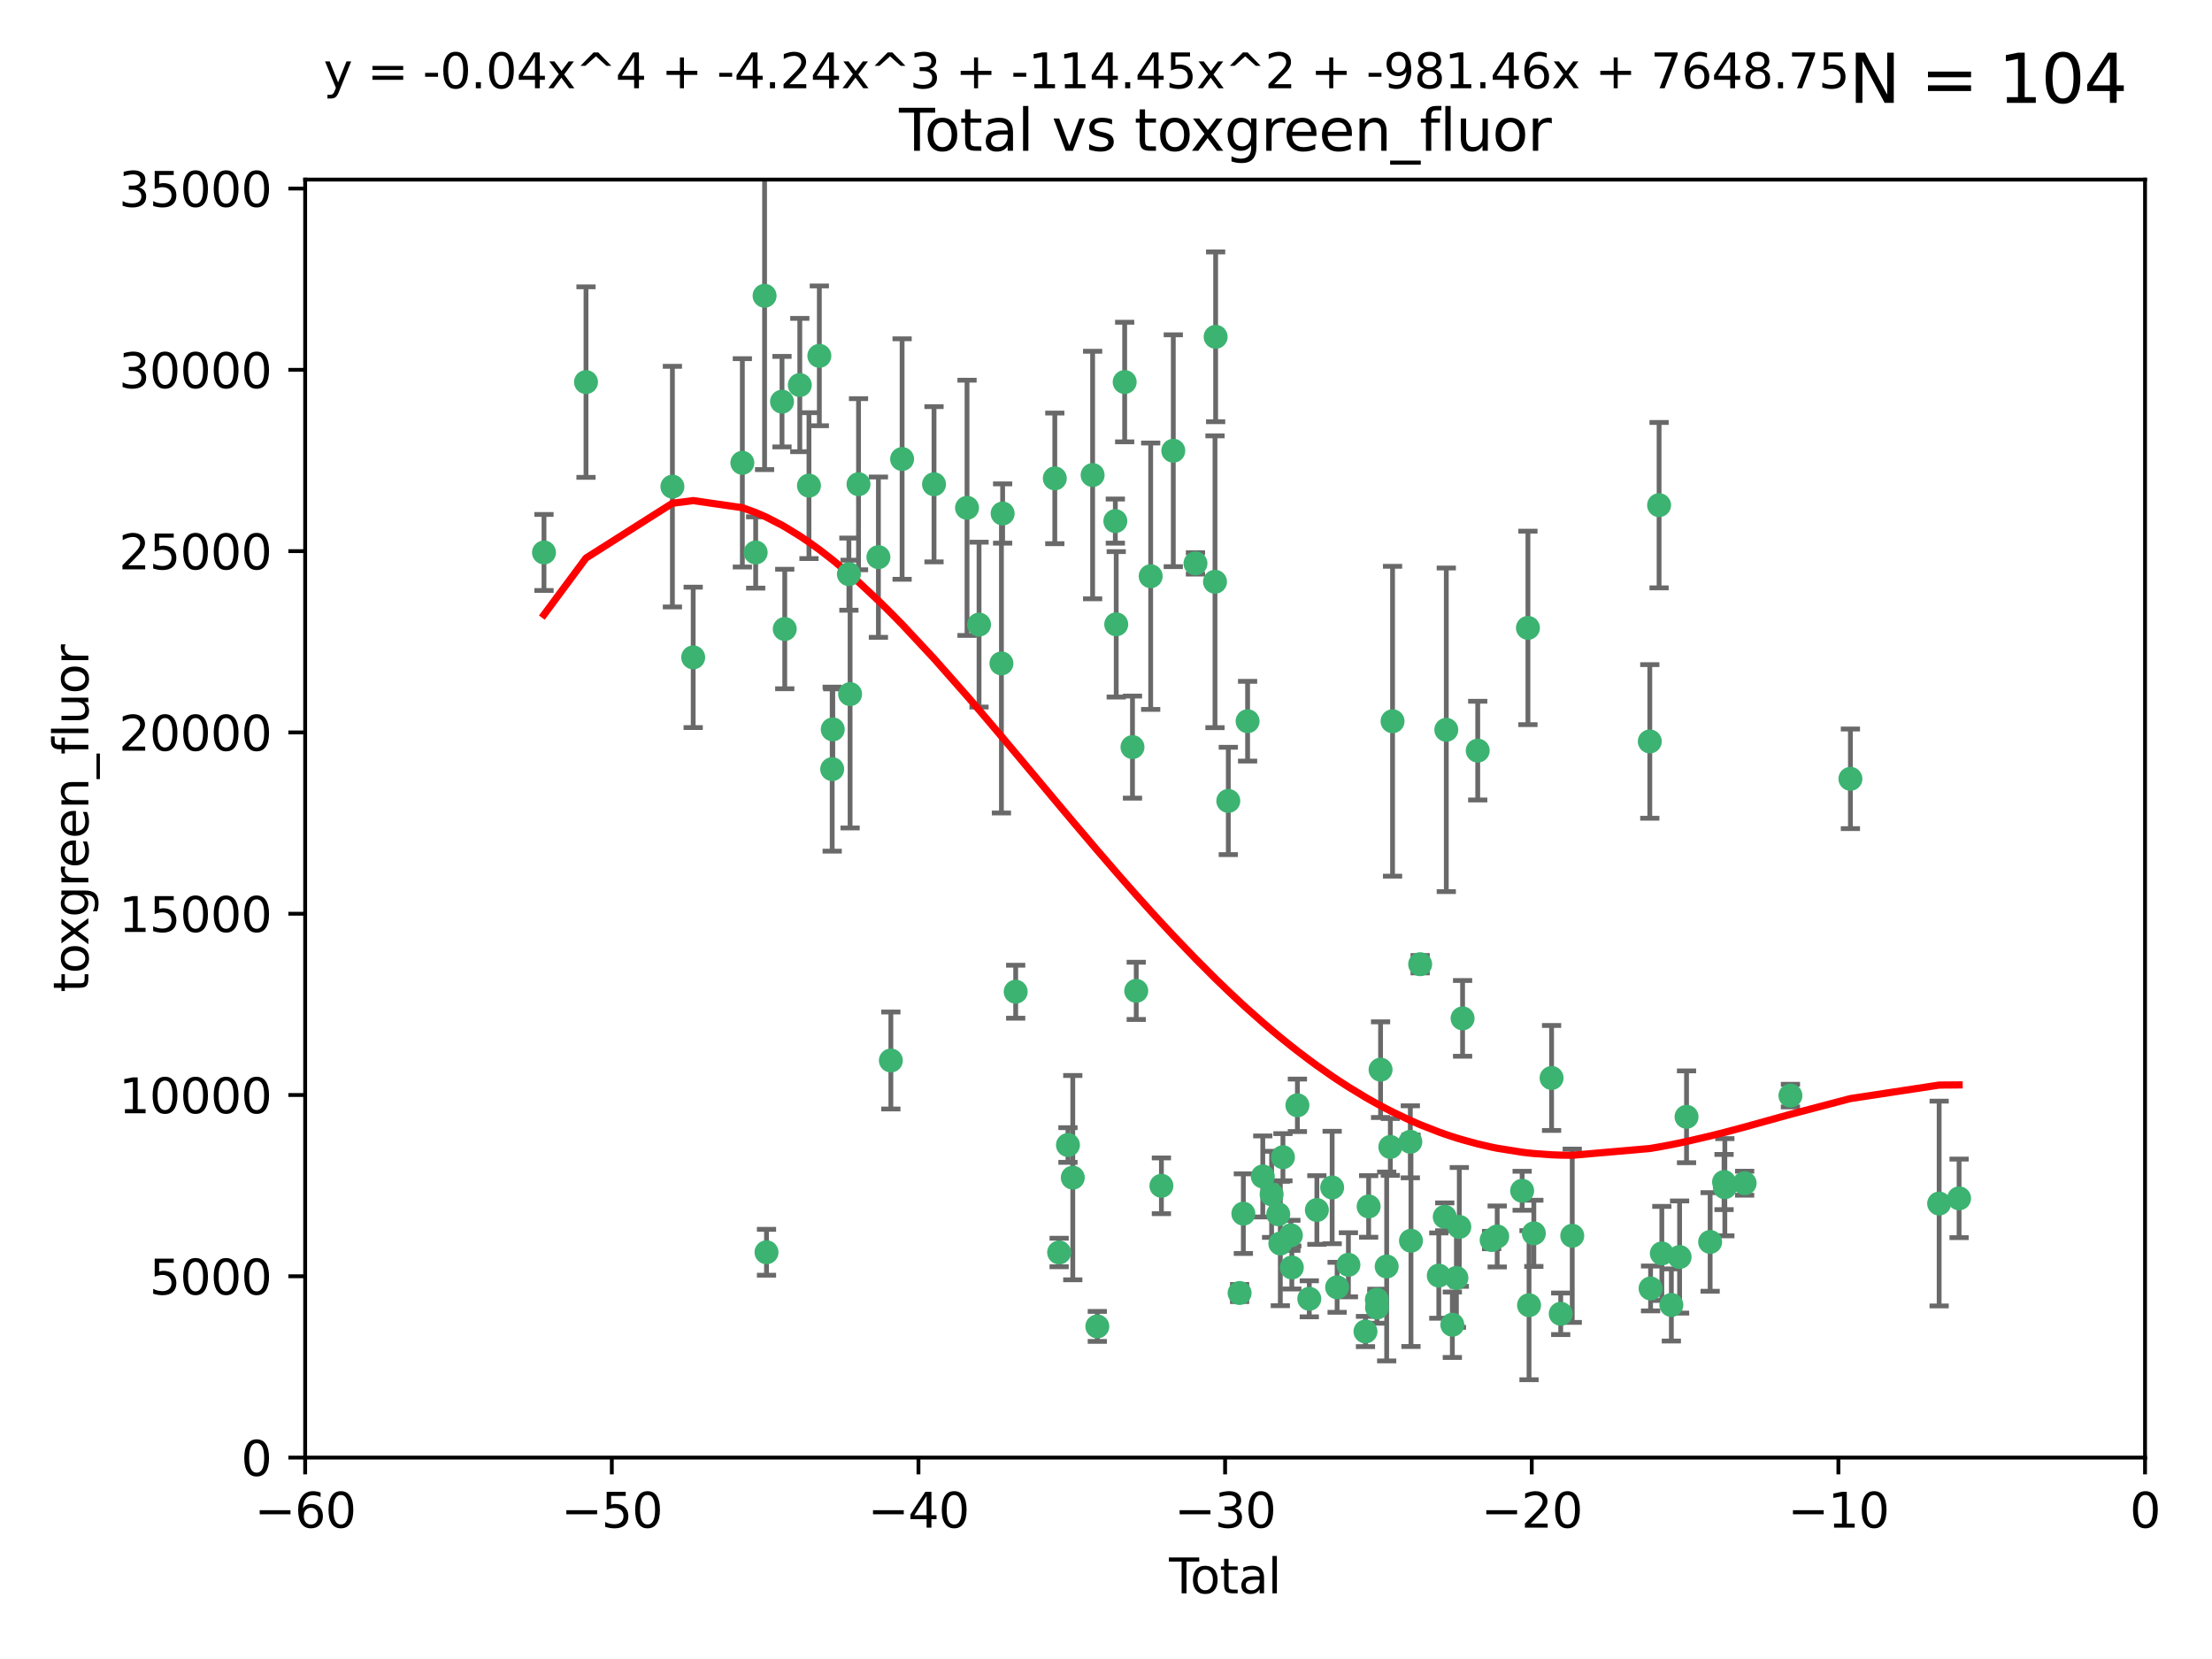 <?xml version="1.0" encoding="utf-8" standalone="no"?>
<!DOCTYPE svg PUBLIC "-//W3C//DTD SVG 1.1//EN"
  "http://www.w3.org/Graphics/SVG/1.1/DTD/svg11.dtd">
<svg xmlns:xlink="http://www.w3.org/1999/xlink" width="460.8pt" height="345.6pt" viewBox="0 0 460.8 345.6" xmlns="http://www.w3.org/2000/svg" version="1.1">
 <defs>
  <style type="text/css">*{stroke-linejoin: round; stroke-linecap: butt}</style>
 </defs>
 <g id="figure_1">
  <g id="patch_1">
   <path d="M 0 345.6 
L 460.8 345.6 
L 460.8 0 
L 0 0 
z
" style="fill: #ffffff"/>
  </g>
  <g id="axes_1">
   <g id="patch_2">
    <path d="M 63.571 303.64 
L 446.85 303.64 
L 446.85 37.411 
L 63.571 37.411 
z
" style="fill: #ffffff"/>
   </g>
   <g id="PathCollection_1">
    <defs>
     <path id="mae90e580e7" d="M 0 1.118 
C 0.297 1.118 0.581 1 0.791 0.791 
C 1 0.581 1.118 0.297 1.118 0 
C 1.118 -0.297 1 -0.581 0.791 -0.791 
C 0.581 -1 0.297 -1.118 0 -1.118 
C -0.297 -1.118 -0.581 -1 -0.791 -0.791 
C -1 -0.581 -1.118 -0.297 -1.118 0 
C -1.118 0.297 -1 0.581 -0.791 0.791 
C -0.581 1 -0.297 1.118 0 1.118 
z
" style="stroke: #3cb371"/>
    </defs>
    <g clip-path="url(#p789bcc5cc0)">
     <use xlink:href="#mae90e580e7" x="113.324" y="115.09" style="fill: #3cb371; stroke: #3cb371"/>
     <use xlink:href="#mae90e580e7" x="122.075" y="79.593" style="fill: #3cb371; stroke: #3cb371"/>
     <use xlink:href="#mae90e580e7" x="140.075" y="101.372" style="fill: #3cb371; stroke: #3cb371"/>
     <use xlink:href="#mae90e580e7" x="144.404" y="136.942" style="fill: #3cb371; stroke: #3cb371"/>
     <use xlink:href="#mae90e580e7" x="154.646" y="96.415" style="fill: #3cb371; stroke: #3cb371"/>
     <use xlink:href="#mae90e580e7" x="157.422" y="115.091" style="fill: #3cb371; stroke: #3cb371"/>
     <use xlink:href="#mae90e580e7" x="159.276" y="61.614" style="fill: #3cb371; stroke: #3cb371"/>
     <use xlink:href="#mae90e580e7" x="159.676" y="260.87" style="fill: #3cb371; stroke: #3cb371"/>
     <use xlink:href="#mae90e580e7" x="162.908" y="83.673" style="fill: #3cb371; stroke: #3cb371"/>
     <use xlink:href="#mae90e580e7" x="163.479" y="131.033" style="fill: #3cb371; stroke: #3cb371"/>
     <use xlink:href="#mae90e580e7" x="166.614" y="80.209" style="fill: #3cb371; stroke: #3cb371"/>
     <use xlink:href="#mae90e580e7" x="168.522" y="101.166" style="fill: #3cb371; stroke: #3cb371"/>
     <use xlink:href="#mae90e580e7" x="170.683" y="74.129" style="fill: #3cb371; stroke: #3cb371"/>
     <use xlink:href="#mae90e580e7" x="173.36" y="160.224" style="fill: #3cb371; stroke: #3cb371"/>
     <use xlink:href="#mae90e580e7" x="173.478" y="151.945" style="fill: #3cb371; stroke: #3cb371"/>
     <use xlink:href="#mae90e580e7" x="176.84" y="119.604" style="fill: #3cb371; stroke: #3cb371"/>
     <use xlink:href="#mae90e580e7" x="177.09" y="144.591" style="fill: #3cb371; stroke: #3cb371"/>
     <use xlink:href="#mae90e580e7" x="178.846" y="100.872" style="fill: #3cb371; stroke: #3cb371"/>
     <use xlink:href="#mae90e580e7" x="182.989" y="116.067" style="fill: #3cb371; stroke: #3cb371"/>
     <use xlink:href="#mae90e580e7" x="185.582" y="220.921" style="fill: #3cb371; stroke: #3cb371"/>
     <use xlink:href="#mae90e580e7" x="187.925" y="95.624" style="fill: #3cb371; stroke: #3cb371"/>
     <use xlink:href="#mae90e580e7" x="194.574" y="100.88" style="fill: #3cb371; stroke: #3cb371"/>
     <use xlink:href="#mae90e580e7" x="201.449" y="105.788" style="fill: #3cb371; stroke: #3cb371"/>
     <use xlink:href="#mae90e580e7" x="203.952" y="130.114" style="fill: #3cb371; stroke: #3cb371"/>
     <use xlink:href="#mae90e580e7" x="208.616" y="138.203" style="fill: #3cb371; stroke: #3cb371"/>
     <use xlink:href="#mae90e580e7" x="208.867" y="106.972" style="fill: #3cb371; stroke: #3cb371"/>
     <use xlink:href="#mae90e580e7" x="211.585" y="206.592" style="fill: #3cb371; stroke: #3cb371"/>
     <use xlink:href="#mae90e580e7" x="219.736" y="99.654" style="fill: #3cb371; stroke: #3cb371"/>
     <use xlink:href="#mae90e580e7" x="220.638" y="260.914" style="fill: #3cb371; stroke: #3cb371"/>
     <use xlink:href="#mae90e580e7" x="222.475" y="238.523" style="fill: #3cb371; stroke: #3cb371"/>
     <use xlink:href="#mae90e580e7" x="223.48" y="245.325" style="fill: #3cb371; stroke: #3cb371"/>
     <use xlink:href="#mae90e580e7" x="227.613" y="98.96" style="fill: #3cb371; stroke: #3cb371"/>
     <use xlink:href="#mae90e580e7" x="228.591" y="276.318" style="fill: #3cb371; stroke: #3cb371"/>
     <use xlink:href="#mae90e580e7" x="232.345" y="108.552" style="fill: #3cb371; stroke: #3cb371"/>
     <use xlink:href="#mae90e580e7" x="232.53" y="130.059" style="fill: #3cb371; stroke: #3cb371"/>
     <use xlink:href="#mae90e580e7" x="234.291" y="79.585" style="fill: #3cb371; stroke: #3cb371"/>
     <use xlink:href="#mae90e580e7" x="235.917" y="155.635" style="fill: #3cb371; stroke: #3cb371"/>
     <use xlink:href="#mae90e580e7" x="236.699" y="206.41" style="fill: #3cb371; stroke: #3cb371"/>
     <use xlink:href="#mae90e580e7" x="239.709" y="120.034" style="fill: #3cb371; stroke: #3cb371"/>
     <use xlink:href="#mae90e580e7" x="241.942" y="247.024" style="fill: #3cb371; stroke: #3cb371"/>
     <use xlink:href="#mae90e580e7" x="244.419" y="93.895" style="fill: #3cb371; stroke: #3cb371"/>
     <use xlink:href="#mae90e580e7" x="249.037" y="117.366" style="fill: #3cb371; stroke: #3cb371"/>
     <use xlink:href="#mae90e580e7" x="253.106" y="121.191" style="fill: #3cb371; stroke: #3cb371"/>
     <use xlink:href="#mae90e580e7" x="253.24" y="70.169" style="fill: #3cb371; stroke: #3cb371"/>
     <use xlink:href="#mae90e580e7" x="255.878" y="166.847" style="fill: #3cb371; stroke: #3cb371"/>
     <use xlink:href="#mae90e580e7" x="258.233" y="269.359" style="fill: #3cb371; stroke: #3cb371"/>
     <use xlink:href="#mae90e580e7" x="259.013" y="252.825" style="fill: #3cb371; stroke: #3cb371"/>
     <use xlink:href="#mae90e580e7" x="259.897" y="150.242" style="fill: #3cb371; stroke: #3cb371"/>
     <use xlink:href="#mae90e580e7" x="263.059" y="245.077" style="fill: #3cb371; stroke: #3cb371"/>
     <use xlink:href="#mae90e580e7" x="264.901" y="248.804" style="fill: #3cb371; stroke: #3cb371"/>
     <use xlink:href="#mae90e580e7" x="266.284" y="252.947" style="fill: #3cb371; stroke: #3cb371"/>
     <use xlink:href="#mae90e580e7" x="266.715" y="259.045" style="fill: #3cb371; stroke: #3cb371"/>
     <use xlink:href="#mae90e580e7" x="267.259" y="241.067" style="fill: #3cb371; stroke: #3cb371"/>
     <use xlink:href="#mae90e580e7" x="268.915" y="257.342" style="fill: #3cb371; stroke: #3cb371"/>
     <use xlink:href="#mae90e580e7" x="269.11" y="264.042" style="fill: #3cb371; stroke: #3cb371"/>
     <use xlink:href="#mae90e580e7" x="270.272" y="230.255" style="fill: #3cb371; stroke: #3cb371"/>
     <use xlink:href="#mae90e580e7" x="272.749" y="270.567" style="fill: #3cb371; stroke: #3cb371"/>
     <use xlink:href="#mae90e580e7" x="274.329" y="252.069" style="fill: #3cb371; stroke: #3cb371"/>
     <use xlink:href="#mae90e580e7" x="277.512" y="247.376" style="fill: #3cb371; stroke: #3cb371"/>
     <use xlink:href="#mae90e580e7" x="278.547" y="268.169" style="fill: #3cb371; stroke: #3cb371"/>
     <use xlink:href="#mae90e580e7" x="280.898" y="263.481" style="fill: #3cb371; stroke: #3cb371"/>
     <use xlink:href="#mae90e580e7" x="284.454" y="277.375" style="fill: #3cb371; stroke: #3cb371"/>
     <use xlink:href="#mae90e580e7" x="285.113" y="251.323" style="fill: #3cb371; stroke: #3cb371"/>
     <use xlink:href="#mae90e580e7" x="286.83" y="270.746" style="fill: #3cb371; stroke: #3cb371"/>
     <use xlink:href="#mae90e580e7" x="286.857" y="272.382" style="fill: #3cb371; stroke: #3cb371"/>
     <use xlink:href="#mae90e580e7" x="287.598" y="222.83" style="fill: #3cb371; stroke: #3cb371"/>
     <use xlink:href="#mae90e580e7" x="288.87" y="263.833" style="fill: #3cb371; stroke: #3cb371"/>
     <use xlink:href="#mae90e580e7" x="289.632" y="238.934" style="fill: #3cb371; stroke: #3cb371"/>
     <use xlink:href="#mae90e580e7" x="290.095" y="150.246" style="fill: #3cb371; stroke: #3cb371"/>
     <use xlink:href="#mae90e580e7" x="293.798" y="237.859" style="fill: #3cb371; stroke: #3cb371"/>
     <use xlink:href="#mae90e580e7" x="293.931" y="258.47" style="fill: #3cb371; stroke: #3cb371"/>
     <use xlink:href="#mae90e580e7" x="295.844" y="200.861" style="fill: #3cb371; stroke: #3cb371"/>
     <use xlink:href="#mae90e580e7" x="299.727" y="265.728" style="fill: #3cb371; stroke: #3cb371"/>
     <use xlink:href="#mae90e580e7" x="300.97" y="253.482" style="fill: #3cb371; stroke: #3cb371"/>
     <use xlink:href="#mae90e580e7" x="301.29" y="152.035" style="fill: #3cb371; stroke: #3cb371"/>
     <use xlink:href="#mae90e580e7" x="302.549" y="275.967" style="fill: #3cb371; stroke: #3cb371"/>
     <use xlink:href="#mae90e580e7" x="303.399" y="266.22" style="fill: #3cb371; stroke: #3cb371"/>
     <use xlink:href="#mae90e580e7" x="303.999" y="255.591" style="fill: #3cb371; stroke: #3cb371"/>
     <use xlink:href="#mae90e580e7" x="304.684" y="212.147" style="fill: #3cb371; stroke: #3cb371"/>
     <use xlink:href="#mae90e580e7" x="307.838" y="156.366" style="fill: #3cb371; stroke: #3cb371"/>
     <use xlink:href="#mae90e580e7" x="310.734" y="258.32" style="fill: #3cb371; stroke: #3cb371"/>
     <use xlink:href="#mae90e580e7" x="311.894" y="257.576" style="fill: #3cb371; stroke: #3cb371"/>
     <use xlink:href="#mae90e580e7" x="317.09" y="248.058" style="fill: #3cb371; stroke: #3cb371"/>
     <use xlink:href="#mae90e580e7" x="318.296" y="130.801" style="fill: #3cb371; stroke: #3cb371"/>
     <use xlink:href="#mae90e580e7" x="318.526" y="271.896" style="fill: #3cb371; stroke: #3cb371"/>
     <use xlink:href="#mae90e580e7" x="319.527" y="256.929" style="fill: #3cb371; stroke: #3cb371"/>
     <use xlink:href="#mae90e580e7" x="323.223" y="224.561" style="fill: #3cb371; stroke: #3cb371"/>
     <use xlink:href="#mae90e580e7" x="325.125" y="273.685" style="fill: #3cb371; stroke: #3cb371"/>
     <use xlink:href="#mae90e580e7" x="327.528" y="257.429" style="fill: #3cb371; stroke: #3cb371"/>
     <use xlink:href="#mae90e580e7" x="343.683" y="154.457" style="fill: #3cb371; stroke: #3cb371"/>
     <use xlink:href="#mae90e580e7" x="343.846" y="268.409" style="fill: #3cb371; stroke: #3cb371"/>
     <use xlink:href="#mae90e580e7" x="345.618" y="105.234" style="fill: #3cb371; stroke: #3cb371"/>
     <use xlink:href="#mae90e580e7" x="346.19" y="261.112" style="fill: #3cb371; stroke: #3cb371"/>
     <use xlink:href="#mae90e580e7" x="348.174" y="271.847" style="fill: #3cb371; stroke: #3cb371"/>
     <use xlink:href="#mae90e580e7" x="349.89" y="261.862" style="fill: #3cb371; stroke: #3cb371"/>
     <use xlink:href="#mae90e580e7" x="351.336" y="232.65" style="fill: #3cb371; stroke: #3cb371"/>
     <use xlink:href="#mae90e580e7" x="356.254" y="258.72" style="fill: #3cb371; stroke: #3cb371"/>
     <use xlink:href="#mae90e580e7" x="359.15" y="246.235" style="fill: #3cb371; stroke: #3cb371"/>
     <use xlink:href="#mae90e580e7" x="359.317" y="247.319" style="fill: #3cb371; stroke: #3cb371"/>
     <use xlink:href="#mae90e580e7" x="363.442" y="246.485" style="fill: #3cb371; stroke: #3cb371"/>
     <use xlink:href="#mae90e580e7" x="372.98" y="228.234" style="fill: #3cb371; stroke: #3cb371"/>
     <use xlink:href="#mae90e580e7" x="385.474" y="162.243" style="fill: #3cb371; stroke: #3cb371"/>
     <use xlink:href="#mae90e580e7" x="403.96" y="250.721" style="fill: #3cb371; stroke: #3cb371"/>
     <use xlink:href="#mae90e580e7" x="408.113" y="249.638" style="fill: #3cb371; stroke: #3cb371"/>
    </g>
   </g>
   <g id="matplotlib.axis_1">
    <g id="xtick_1">
     <g id="line2d_1">
      <defs>
       <path id="m0baa6258f7" d="M 0 0 
L 0 3.5 
" style="stroke: #000000; stroke-width: 0.8"/>
      </defs>
      <g>
       <use xlink:href="#m0baa6258f7" x="63.571" y="303.64" style="stroke: #000000; stroke-width: 0.8"/>
      </g>
     </g>
     <g id="text_1">
      <!-- −60 -->
      <g transform="translate(53.019 318.238)scale(0.1 -0.1)">
       <defs>
        <path id="DejaVuSans-2212" d="M 678 2272 
L 4684 2272 
L 4684 1741 
L 678 1741 
L 678 2272 
z
" transform="scale(0.016)"/>
        <path id="DejaVuSans-36" d="M 2113 2584 
Q 1688 2584 1439 2293 
Q 1191 2003 1191 1497 
Q 1191 994 1439 701 
Q 1688 409 2113 409 
Q 2538 409 2786 701 
Q 3034 994 3034 1497 
Q 3034 2003 2786 2293 
Q 2538 2584 2113 2584 
z
M 3366 4563 
L 3366 3988 
Q 3128 4100 2886 4159 
Q 2644 4219 2406 4219 
Q 1781 4219 1451 3797 
Q 1122 3375 1075 2522 
Q 1259 2794 1537 2939 
Q 1816 3084 2150 3084 
Q 2853 3084 3261 2657 
Q 3669 2231 3669 1497 
Q 3669 778 3244 343 
Q 2819 -91 2113 -91 
Q 1303 -91 875 529 
Q 447 1150 447 2328 
Q 447 3434 972 4092 
Q 1497 4750 2381 4750 
Q 2619 4750 2861 4703 
Q 3103 4656 3366 4563 
z
" transform="scale(0.016)"/>
        <path id="DejaVuSans-30" d="M 2034 4250 
Q 1547 4250 1301 3770 
Q 1056 3291 1056 2328 
Q 1056 1369 1301 889 
Q 1547 409 2034 409 
Q 2525 409 2770 889 
Q 3016 1369 3016 2328 
Q 3016 3291 2770 3770 
Q 2525 4250 2034 4250 
z
M 2034 4750 
Q 2819 4750 3233 4129 
Q 3647 3509 3647 2328 
Q 3647 1150 3233 529 
Q 2819 -91 2034 -91 
Q 1250 -91 836 529 
Q 422 1150 422 2328 
Q 422 3509 836 4129 
Q 1250 4750 2034 4750 
z
" transform="scale(0.016)"/>
       </defs>
       <use xlink:href="#DejaVuSans-2212"/>
       <use xlink:href="#DejaVuSans-36" x="83.789"/>
       <use xlink:href="#DejaVuSans-30" x="147.412"/>
      </g>
     </g>
    </g>
    <g id="xtick_2">
     <g id="line2d_2">
      <g>
       <use xlink:href="#m0baa6258f7" x="127.451" y="303.64" style="stroke: #000000; stroke-width: 0.8"/>
      </g>
     </g>
     <g id="text_2">
      <!-- −50 -->
      <g transform="translate(116.899 318.238)scale(0.1 -0.1)">
       <defs>
        <path id="DejaVuSans-35" d="M 691 4666 
L 3169 4666 
L 3169 4134 
L 1269 4134 
L 1269 2991 
Q 1406 3038 1543 3061 
Q 1681 3084 1819 3084 
Q 2600 3084 3056 2656 
Q 3513 2228 3513 1497 
Q 3513 744 3044 326 
Q 2575 -91 1722 -91 
Q 1428 -91 1123 -41 
Q 819 9 494 109 
L 494 744 
Q 775 591 1075 516 
Q 1375 441 1709 441 
Q 2250 441 2565 725 
Q 2881 1009 2881 1497 
Q 2881 1984 2565 2268 
Q 2250 2553 1709 2553 
Q 1456 2553 1204 2497 
Q 953 2441 691 2322 
L 691 4666 
z
" transform="scale(0.016)"/>
       </defs>
       <use xlink:href="#DejaVuSans-2212"/>
       <use xlink:href="#DejaVuSans-35" x="83.789"/>
       <use xlink:href="#DejaVuSans-30" x="147.412"/>
      </g>
     </g>
    </g>
    <g id="xtick_3">
     <g id="line2d_3">
      <g>
       <use xlink:href="#m0baa6258f7" x="191.331" y="303.64" style="stroke: #000000; stroke-width: 0.8"/>
      </g>
     </g>
     <g id="text_3">
      <!-- −40 -->
      <g transform="translate(180.778 318.238)scale(0.1 -0.1)">
       <defs>
        <path id="DejaVuSans-34" d="M 2419 4116 
L 825 1625 
L 2419 1625 
L 2419 4116 
z
M 2253 4666 
L 3047 4666 
L 3047 1625 
L 3713 1625 
L 3713 1100 
L 3047 1100 
L 3047 0 
L 2419 0 
L 2419 1100 
L 313 1100 
L 313 1709 
L 2253 4666 
z
" transform="scale(0.016)"/>
       </defs>
       <use xlink:href="#DejaVuSans-2212"/>
       <use xlink:href="#DejaVuSans-34" x="83.789"/>
       <use xlink:href="#DejaVuSans-30" x="147.412"/>
      </g>
     </g>
    </g>
    <g id="xtick_4">
     <g id="line2d_4">
      <g>
       <use xlink:href="#m0baa6258f7" x="255.211" y="303.64" style="stroke: #000000; stroke-width: 0.8"/>
      </g>
     </g>
     <g id="text_4">
      <!-- −30 -->
      <g transform="translate(244.658 318.238)scale(0.1 -0.1)">
       <defs>
        <path id="DejaVuSans-33" d="M 2597 2516 
Q 3050 2419 3304 2112 
Q 3559 1806 3559 1356 
Q 3559 666 3084 287 
Q 2609 -91 1734 -91 
Q 1441 -91 1130 -33 
Q 819 25 488 141 
L 488 750 
Q 750 597 1062 519 
Q 1375 441 1716 441 
Q 2309 441 2620 675 
Q 2931 909 2931 1356 
Q 2931 1769 2642 2001 
Q 2353 2234 1838 2234 
L 1294 2234 
L 1294 2753 
L 1863 2753 
Q 2328 2753 2575 2939 
Q 2822 3125 2822 3475 
Q 2822 3834 2567 4026 
Q 2313 4219 1838 4219 
Q 1578 4219 1281 4162 
Q 984 4106 628 3988 
L 628 4550 
Q 988 4650 1302 4700 
Q 1616 4750 1894 4750 
Q 2613 4750 3031 4423 
Q 3450 4097 3450 3541 
Q 3450 3153 3228 2886 
Q 3006 2619 2597 2516 
z
" transform="scale(0.016)"/>
       </defs>
       <use xlink:href="#DejaVuSans-2212"/>
       <use xlink:href="#DejaVuSans-33" x="83.789"/>
       <use xlink:href="#DejaVuSans-30" x="147.412"/>
      </g>
     </g>
    </g>
    <g id="xtick_5">
     <g id="line2d_5">
      <g>
       <use xlink:href="#m0baa6258f7" x="319.09" y="303.64" style="stroke: #000000; stroke-width: 0.8"/>
      </g>
     </g>
     <g id="text_5">
      <!-- −20 -->
      <g transform="translate(308.538 318.238)scale(0.1 -0.1)">
       <defs>
        <path id="DejaVuSans-32" d="M 1228 531 
L 3431 531 
L 3431 0 
L 469 0 
L 469 531 
Q 828 903 1448 1529 
Q 2069 2156 2228 2338 
Q 2531 2678 2651 2914 
Q 2772 3150 2772 3378 
Q 2772 3750 2511 3984 
Q 2250 4219 1831 4219 
Q 1534 4219 1204 4116 
Q 875 4013 500 3803 
L 500 4441 
Q 881 4594 1212 4672 
Q 1544 4750 1819 4750 
Q 2544 4750 2975 4387 
Q 3406 4025 3406 3419 
Q 3406 3131 3298 2873 
Q 3191 2616 2906 2266 
Q 2828 2175 2409 1742 
Q 1991 1309 1228 531 
z
" transform="scale(0.016)"/>
       </defs>
       <use xlink:href="#DejaVuSans-2212"/>
       <use xlink:href="#DejaVuSans-32" x="83.789"/>
       <use xlink:href="#DejaVuSans-30" x="147.412"/>
      </g>
     </g>
    </g>
    <g id="xtick_6">
     <g id="line2d_6">
      <g>
       <use xlink:href="#m0baa6258f7" x="382.97" y="303.64" style="stroke: #000000; stroke-width: 0.8"/>
      </g>
     </g>
     <g id="text_6">
      <!-- −10 -->
      <g transform="translate(372.418 318.238)scale(0.1 -0.1)">
       <defs>
        <path id="DejaVuSans-31" d="M 794 531 
L 1825 531 
L 1825 4091 
L 703 3866 
L 703 4441 
L 1819 4666 
L 2450 4666 
L 2450 531 
L 3481 531 
L 3481 0 
L 794 0 
L 794 531 
z
" transform="scale(0.016)"/>
       </defs>
       <use xlink:href="#DejaVuSans-2212"/>
       <use xlink:href="#DejaVuSans-31" x="83.789"/>
       <use xlink:href="#DejaVuSans-30" x="147.412"/>
      </g>
     </g>
    </g>
    <g id="xtick_7">
     <g id="line2d_7">
      <g>
       <use xlink:href="#m0baa6258f7" x="446.85" y="303.64" style="stroke: #000000; stroke-width: 0.8"/>
      </g>
     </g>
     <g id="text_7">
      <!-- 0 -->
      <g transform="translate(443.669 318.238)scale(0.1 -0.1)">
       <use xlink:href="#DejaVuSans-30"/>
      </g>
     </g>
    </g>
    <g id="text_8">
     <!-- Total -->
     <g transform="translate(243.534 331.917)scale(0.1 -0.1)">
      <defs>
       <path id="DejaVuSans-54" d="M -19 4666 
L 3928 4666 
L 3928 4134 
L 2272 4134 
L 2272 0 
L 1638 0 
L 1638 4134 
L -19 4134 
L -19 4666 
z
" transform="scale(0.016)"/>
       <path id="DejaVuSans-6f" d="M 1959 3097 
Q 1497 3097 1228 2736 
Q 959 2375 959 1747 
Q 959 1119 1226 758 
Q 1494 397 1959 397 
Q 2419 397 2687 759 
Q 2956 1122 2956 1747 
Q 2956 2369 2687 2733 
Q 2419 3097 1959 3097 
z
M 1959 3584 
Q 2709 3584 3137 3096 
Q 3566 2609 3566 1747 
Q 3566 888 3137 398 
Q 2709 -91 1959 -91 
Q 1206 -91 779 398 
Q 353 888 353 1747 
Q 353 2609 779 3096 
Q 1206 3584 1959 3584 
z
" transform="scale(0.016)"/>
       <path id="DejaVuSans-74" d="M 1172 4494 
L 1172 3500 
L 2356 3500 
L 2356 3053 
L 1172 3053 
L 1172 1153 
Q 1172 725 1289 603 
Q 1406 481 1766 481 
L 2356 481 
L 2356 0 
L 1766 0 
Q 1100 0 847 248 
Q 594 497 594 1153 
L 594 3053 
L 172 3053 
L 172 3500 
L 594 3500 
L 594 4494 
L 1172 4494 
z
" transform="scale(0.016)"/>
       <path id="DejaVuSans-61" d="M 2194 1759 
Q 1497 1759 1228 1600 
Q 959 1441 959 1056 
Q 959 750 1161 570 
Q 1363 391 1709 391 
Q 2188 391 2477 730 
Q 2766 1069 2766 1631 
L 2766 1759 
L 2194 1759 
z
M 3341 1997 
L 3341 0 
L 2766 0 
L 2766 531 
Q 2569 213 2275 61 
Q 1981 -91 1556 -91 
Q 1019 -91 701 211 
Q 384 513 384 1019 
Q 384 1609 779 1909 
Q 1175 2209 1959 2209 
L 2766 2209 
L 2766 2266 
Q 2766 2663 2505 2880 
Q 2244 3097 1772 3097 
Q 1472 3097 1187 3025 
Q 903 2953 641 2809 
L 641 3341 
Q 956 3463 1253 3523 
Q 1550 3584 1831 3584 
Q 2591 3584 2966 3190 
Q 3341 2797 3341 1997 
z
" transform="scale(0.016)"/>
       <path id="DejaVuSans-6c" d="M 603 4863 
L 1178 4863 
L 1178 0 
L 603 0 
L 603 4863 
z
" transform="scale(0.016)"/>
      </defs>
      <use xlink:href="#DejaVuSans-54"/>
      <use xlink:href="#DejaVuSans-6f" x="44.084"/>
      <use xlink:href="#DejaVuSans-74" x="105.266"/>
      <use xlink:href="#DejaVuSans-61" x="144.475"/>
      <use xlink:href="#DejaVuSans-6c" x="205.754"/>
     </g>
    </g>
   </g>
   <g id="matplotlib.axis_2">
    <g id="ytick_1">
     <g id="line2d_8">
      <defs>
       <path id="mddbc9aa754" d="M 0 0 
L -3.5 0 
" style="stroke: #000000; stroke-width: 0.8"/>
      </defs>
      <g>
       <use xlink:href="#mddbc9aa754" x="63.571" y="303.64" style="stroke: #000000; stroke-width: 0.8"/>
      </g>
     </g>
     <g id="text_9">
      <!-- 0 -->
      <g transform="translate(50.209 307.439)scale(0.1 -0.1)">
       <use xlink:href="#DejaVuSans-30"/>
      </g>
     </g>
    </g>
    <g id="ytick_2">
     <g id="line2d_9">
      <g>
       <use xlink:href="#mddbc9aa754" x="63.571" y="265.874" style="stroke: #000000; stroke-width: 0.8"/>
      </g>
     </g>
     <g id="text_10">
      <!-- 5000 -->
      <g transform="translate(31.121 269.673)scale(0.1 -0.1)">
       <use xlink:href="#DejaVuSans-35"/>
       <use xlink:href="#DejaVuSans-30" x="63.623"/>
       <use xlink:href="#DejaVuSans-30" x="127.246"/>
       <use xlink:href="#DejaVuSans-30" x="190.869"/>
      </g>
     </g>
    </g>
    <g id="ytick_3">
     <g id="line2d_10">
      <g>
       <use xlink:href="#mddbc9aa754" x="63.571" y="228.108" style="stroke: #000000; stroke-width: 0.8"/>
      </g>
     </g>
     <g id="text_11">
      <!-- 10000 -->
      <g transform="translate(24.759 231.907)scale(0.1 -0.1)">
       <use xlink:href="#DejaVuSans-31"/>
       <use xlink:href="#DejaVuSans-30" x="63.623"/>
       <use xlink:href="#DejaVuSans-30" x="127.246"/>
       <use xlink:href="#DejaVuSans-30" x="190.869"/>
       <use xlink:href="#DejaVuSans-30" x="254.492"/>
      </g>
     </g>
    </g>
    <g id="ytick_4">
     <g id="line2d_11">
      <g>
       <use xlink:href="#mddbc9aa754" x="63.571" y="190.342" style="stroke: #000000; stroke-width: 0.8"/>
      </g>
     </g>
     <g id="text_12">
      <!-- 15000 -->
      <g transform="translate(24.759 194.141)scale(0.1 -0.1)">
       <use xlink:href="#DejaVuSans-31"/>
       <use xlink:href="#DejaVuSans-35" x="63.623"/>
       <use xlink:href="#DejaVuSans-30" x="127.246"/>
       <use xlink:href="#DejaVuSans-30" x="190.869"/>
       <use xlink:href="#DejaVuSans-30" x="254.492"/>
      </g>
     </g>
    </g>
    <g id="ytick_5">
     <g id="line2d_12">
      <g>
       <use xlink:href="#mddbc9aa754" x="63.571" y="152.576" style="stroke: #000000; stroke-width: 0.8"/>
      </g>
     </g>
     <g id="text_13">
      <!-- 20000 -->
      <g transform="translate(24.759 156.375)scale(0.1 -0.1)">
       <use xlink:href="#DejaVuSans-32"/>
       <use xlink:href="#DejaVuSans-30" x="63.623"/>
       <use xlink:href="#DejaVuSans-30" x="127.246"/>
       <use xlink:href="#DejaVuSans-30" x="190.869"/>
       <use xlink:href="#DejaVuSans-30" x="254.492"/>
      </g>
     </g>
    </g>
    <g id="ytick_6">
     <g id="line2d_13">
      <g>
       <use xlink:href="#mddbc9aa754" x="63.571" y="114.81" style="stroke: #000000; stroke-width: 0.8"/>
      </g>
     </g>
     <g id="text_14">
      <!-- 25000 -->
      <g transform="translate(24.759 118.609)scale(0.1 -0.1)">
       <use xlink:href="#DejaVuSans-32"/>
       <use xlink:href="#DejaVuSans-35" x="63.623"/>
       <use xlink:href="#DejaVuSans-30" x="127.246"/>
       <use xlink:href="#DejaVuSans-30" x="190.869"/>
       <use xlink:href="#DejaVuSans-30" x="254.492"/>
      </g>
     </g>
    </g>
    <g id="ytick_7">
     <g id="line2d_14">
      <g>
       <use xlink:href="#mddbc9aa754" x="63.571" y="77.044" style="stroke: #000000; stroke-width: 0.8"/>
      </g>
     </g>
     <g id="text_15">
      <!-- 30000 -->
      <g transform="translate(24.759 80.844)scale(0.1 -0.1)">
       <use xlink:href="#DejaVuSans-33"/>
       <use xlink:href="#DejaVuSans-30" x="63.623"/>
       <use xlink:href="#DejaVuSans-30" x="127.246"/>
       <use xlink:href="#DejaVuSans-30" x="190.869"/>
       <use xlink:href="#DejaVuSans-30" x="254.492"/>
      </g>
     </g>
    </g>
    <g id="ytick_8">
     <g id="line2d_15">
      <g>
       <use xlink:href="#mddbc9aa754" x="63.571" y="39.278" style="stroke: #000000; stroke-width: 0.8"/>
      </g>
     </g>
     <g id="text_16">
      <!-- 35000 -->
      <g transform="translate(24.759 43.078)scale(0.1 -0.1)">
       <use xlink:href="#DejaVuSans-33"/>
       <use xlink:href="#DejaVuSans-35" x="63.623"/>
       <use xlink:href="#DejaVuSans-30" x="127.246"/>
       <use xlink:href="#DejaVuSans-30" x="190.869"/>
       <use xlink:href="#DejaVuSans-30" x="254.492"/>
      </g>
     </g>
    </g>
    <g id="text_17">
     <!-- toxgreen_fluor -->
     <g transform="translate(18.401 206.72)rotate(-90)scale(0.1 -0.1)">
      <defs>
       <path id="DejaVuSans-78" d="M 3513 3500 
L 2247 1797 
L 3578 0 
L 2900 0 
L 1881 1375 
L 863 0 
L 184 0 
L 1544 1831 
L 300 3500 
L 978 3500 
L 1906 2253 
L 2834 3500 
L 3513 3500 
z
" transform="scale(0.016)"/>
       <path id="DejaVuSans-67" d="M 2906 1791 
Q 2906 2416 2648 2759 
Q 2391 3103 1925 3103 
Q 1463 3103 1205 2759 
Q 947 2416 947 1791 
Q 947 1169 1205 825 
Q 1463 481 1925 481 
Q 2391 481 2648 825 
Q 2906 1169 2906 1791 
z
M 3481 434 
Q 3481 -459 3084 -895 
Q 2688 -1331 1869 -1331 
Q 1566 -1331 1297 -1286 
Q 1028 -1241 775 -1147 
L 775 -588 
Q 1028 -725 1275 -790 
Q 1522 -856 1778 -856 
Q 2344 -856 2625 -561 
Q 2906 -266 2906 331 
L 2906 616 
Q 2728 306 2450 153 
Q 2172 0 1784 0 
Q 1141 0 747 490 
Q 353 981 353 1791 
Q 353 2603 747 3093 
Q 1141 3584 1784 3584 
Q 2172 3584 2450 3431 
Q 2728 3278 2906 2969 
L 2906 3500 
L 3481 3500 
L 3481 434 
z
" transform="scale(0.016)"/>
       <path id="DejaVuSans-72" d="M 2631 2963 
Q 2534 3019 2420 3045 
Q 2306 3072 2169 3072 
Q 1681 3072 1420 2755 
Q 1159 2438 1159 1844 
L 1159 0 
L 581 0 
L 581 3500 
L 1159 3500 
L 1159 2956 
Q 1341 3275 1631 3429 
Q 1922 3584 2338 3584 
Q 2397 3584 2469 3576 
Q 2541 3569 2628 3553 
L 2631 2963 
z
" transform="scale(0.016)"/>
       <path id="DejaVuSans-65" d="M 3597 1894 
L 3597 1613 
L 953 1613 
Q 991 1019 1311 708 
Q 1631 397 2203 397 
Q 2534 397 2845 478 
Q 3156 559 3463 722 
L 3463 178 
Q 3153 47 2828 -22 
Q 2503 -91 2169 -91 
Q 1331 -91 842 396 
Q 353 884 353 1716 
Q 353 2575 817 3079 
Q 1281 3584 2069 3584 
Q 2775 3584 3186 3129 
Q 3597 2675 3597 1894 
z
M 3022 2063 
Q 3016 2534 2758 2815 
Q 2500 3097 2075 3097 
Q 1594 3097 1305 2825 
Q 1016 2553 972 2059 
L 3022 2063 
z
" transform="scale(0.016)"/>
       <path id="DejaVuSans-6e" d="M 3513 2113 
L 3513 0 
L 2938 0 
L 2938 2094 
Q 2938 2591 2744 2837 
Q 2550 3084 2163 3084 
Q 1697 3084 1428 2787 
Q 1159 2491 1159 1978 
L 1159 0 
L 581 0 
L 581 3500 
L 1159 3500 
L 1159 2956 
Q 1366 3272 1645 3428 
Q 1925 3584 2291 3584 
Q 2894 3584 3203 3211 
Q 3513 2838 3513 2113 
z
" transform="scale(0.016)"/>
       <path id="DejaVuSans-5f" d="M 3263 -1063 
L 3263 -1509 
L -63 -1509 
L -63 -1063 
L 3263 -1063 
z
" transform="scale(0.016)"/>
       <path id="DejaVuSans-66" d="M 2375 4863 
L 2375 4384 
L 1825 4384 
Q 1516 4384 1395 4259 
Q 1275 4134 1275 3809 
L 1275 3500 
L 2222 3500 
L 2222 3053 
L 1275 3053 
L 1275 0 
L 697 0 
L 697 3053 
L 147 3053 
L 147 3500 
L 697 3500 
L 697 3744 
Q 697 4328 969 4595 
Q 1241 4863 1831 4863 
L 2375 4863 
z
" transform="scale(0.016)"/>
       <path id="DejaVuSans-75" d="M 544 1381 
L 544 3500 
L 1119 3500 
L 1119 1403 
Q 1119 906 1312 657 
Q 1506 409 1894 409 
Q 2359 409 2629 706 
Q 2900 1003 2900 1516 
L 2900 3500 
L 3475 3500 
L 3475 0 
L 2900 0 
L 2900 538 
Q 2691 219 2414 64 
Q 2138 -91 1772 -91 
Q 1169 -91 856 284 
Q 544 659 544 1381 
z
M 1991 3584 
L 1991 3584 
z
" transform="scale(0.016)"/>
      </defs>
      <use xlink:href="#DejaVuSans-74"/>
      <use xlink:href="#DejaVuSans-6f" x="39.209"/>
      <use xlink:href="#DejaVuSans-78" x="97.266"/>
      <use xlink:href="#DejaVuSans-67" x="156.445"/>
      <use xlink:href="#DejaVuSans-72" x="219.922"/>
      <use xlink:href="#DejaVuSans-65" x="258.785"/>
      <use xlink:href="#DejaVuSans-65" x="320.309"/>
      <use xlink:href="#DejaVuSans-6e" x="381.832"/>
      <use xlink:href="#DejaVuSans-5f" x="445.211"/>
      <use xlink:href="#DejaVuSans-66" x="495.211"/>
      <use xlink:href="#DejaVuSans-6c" x="530.416"/>
      <use xlink:href="#DejaVuSans-75" x="558.199"/>
      <use xlink:href="#DejaVuSans-6f" x="621.578"/>
      <use xlink:href="#DejaVuSans-72" x="682.76"/>
     </g>
    </g>
   </g>
   <g id="LineCollection_1">
    <path d="M 113.324 123.008 
L 113.324 107.171 
" clip-path="url(#p789bcc5cc0)" style="fill: none; stroke: #696969"/>
    <path d="M 122.075 99.437 
L 122.075 59.75 
" clip-path="url(#p789bcc5cc0)" style="fill: none; stroke: #696969"/>
    <path d="M 140.075 126.436 
L 140.075 76.309 
" clip-path="url(#p789bcc5cc0)" style="fill: none; stroke: #696969"/>
    <path d="M 144.404 151.57 
L 144.404 122.315 
" clip-path="url(#p789bcc5cc0)" style="fill: none; stroke: #696969"/>
    <path d="M 154.646 118.115 
L 154.646 74.714 
" clip-path="url(#p789bcc5cc0)" style="fill: none; stroke: #696969"/>
    <path d="M 157.422 122.516 
L 157.422 107.666 
" clip-path="url(#p789bcc5cc0)" style="fill: none; stroke: #696969"/>
    <path d="M 159.276 97.825 
L 159.276 25.402 
" clip-path="url(#p789bcc5cc0)" style="fill: none; stroke: #696969"/>
    <path d="M 159.676 265.648 
L 159.676 256.093 
" clip-path="url(#p789bcc5cc0)" style="fill: none; stroke: #696969"/>
    <path d="M 162.908 93.1 
L 162.908 74.246 
" clip-path="url(#p789bcc5cc0)" style="fill: none; stroke: #696969"/>
    <path d="M 163.479 143.479 
L 163.479 118.586 
" clip-path="url(#p789bcc5cc0)" style="fill: none; stroke: #696969"/>
    <path d="M 166.614 94.094 
L 166.614 66.324 
" clip-path="url(#p789bcc5cc0)" style="fill: none; stroke: #696969"/>
    <path d="M 168.522 116.358 
L 168.522 85.973 
" clip-path="url(#p789bcc5cc0)" style="fill: none; stroke: #696969"/>
    <path d="M 170.683 88.692 
L 170.683 59.566 
" clip-path="url(#p789bcc5cc0)" style="fill: none; stroke: #696969"/>
    <path d="M 173.36 177.314 
L 173.36 143.135 
" clip-path="url(#p789bcc5cc0)" style="fill: none; stroke: #696969"/>
    <path d="M 173.478 160.385 
L 173.478 143.505 
" clip-path="url(#p789bcc5cc0)" style="fill: none; stroke: #696969"/>
    <path d="M 176.84 127.118 
L 176.84 112.09 
" clip-path="url(#p789bcc5cc0)" style="fill: none; stroke: #696969"/>
    <path d="M 177.09 172.484 
L 177.09 116.697 
" clip-path="url(#p789bcc5cc0)" style="fill: none; stroke: #696969"/>
    <path d="M 178.846 118.692 
L 178.846 83.052 
" clip-path="url(#p789bcc5cc0)" style="fill: none; stroke: #696969"/>
    <path d="M 182.989 132.771 
L 182.989 99.364 
" clip-path="url(#p789bcc5cc0)" style="fill: none; stroke: #696969"/>
    <path d="M 185.582 231.022 
L 185.582 210.82 
" clip-path="url(#p789bcc5cc0)" style="fill: none; stroke: #696969"/>
    <path d="M 187.925 120.671 
L 187.925 70.577 
" clip-path="url(#p789bcc5cc0)" style="fill: none; stroke: #696969"/>
    <path d="M 194.574 117.048 
L 194.574 84.711 
" clip-path="url(#p789bcc5cc0)" style="fill: none; stroke: #696969"/>
    <path d="M 201.449 132.373 
L 201.449 79.202 
" clip-path="url(#p789bcc5cc0)" style="fill: none; stroke: #696969"/>
    <path d="M 203.952 147.286 
L 203.952 112.943 
" clip-path="url(#p789bcc5cc0)" style="fill: none; stroke: #696969"/>
    <path d="M 208.616 169.362 
L 208.616 107.043 
" clip-path="url(#p789bcc5cc0)" style="fill: none; stroke: #696969"/>
    <path d="M 208.867 113.147 
L 208.867 100.797 
" clip-path="url(#p789bcc5cc0)" style="fill: none; stroke: #696969"/>
    <path d="M 211.585 212.112 
L 211.585 201.073 
" clip-path="url(#p789bcc5cc0)" style="fill: none; stroke: #696969"/>
    <path d="M 219.736 113.257 
L 219.736 86.051 
" clip-path="url(#p789bcc5cc0)" style="fill: none; stroke: #696969"/>
    <path d="M 220.638 263.886 
L 220.638 257.941 
" clip-path="url(#p789bcc5cc0)" style="fill: none; stroke: #696969"/>
    <path d="M 222.475 242.133 
L 222.475 234.912 
" clip-path="url(#p789bcc5cc0)" style="fill: none; stroke: #696969"/>
    <path d="M 223.48 266.605 
L 223.48 224.045 
" clip-path="url(#p789bcc5cc0)" style="fill: none; stroke: #696969"/>
    <path d="M 227.613 124.744 
L 227.613 73.175 
" clip-path="url(#p789bcc5cc0)" style="fill: none; stroke: #696969"/>
    <path d="M 228.591 279.439 
L 228.591 273.197 
" clip-path="url(#p789bcc5cc0)" style="fill: none; stroke: #696969"/>
    <path d="M 232.345 113.148 
L 232.345 103.957 
" clip-path="url(#p789bcc5cc0)" style="fill: none; stroke: #696969"/>
    <path d="M 232.53 145.209 
L 232.53 114.909 
" clip-path="url(#p789bcc5cc0)" style="fill: none; stroke: #696969"/>
    <path d="M 234.291 92.04 
L 234.291 67.13 
" clip-path="url(#p789bcc5cc0)" style="fill: none; stroke: #696969"/>
    <path d="M 235.917 166.268 
L 235.917 145.002 
" clip-path="url(#p789bcc5cc0)" style="fill: none; stroke: #696969"/>
    <path d="M 236.699 212.375 
L 236.699 200.445 
" clip-path="url(#p789bcc5cc0)" style="fill: none; stroke: #696969"/>
    <path d="M 239.709 147.781 
L 239.709 92.287 
" clip-path="url(#p789bcc5cc0)" style="fill: none; stroke: #696969"/>
    <path d="M 241.942 252.829 
L 241.942 241.22 
" clip-path="url(#p789bcc5cc0)" style="fill: none; stroke: #696969"/>
    <path d="M 244.419 118.044 
L 244.419 69.747 
" clip-path="url(#p789bcc5cc0)" style="fill: none; stroke: #696969"/>
    <path d="M 249.037 119.591 
L 249.037 115.141 
" clip-path="url(#p789bcc5cc0)" style="fill: none; stroke: #696969"/>
    <path d="M 253.106 151.584 
L 253.106 90.798 
" clip-path="url(#p789bcc5cc0)" style="fill: none; stroke: #696969"/>
    <path d="M 253.24 87.855 
L 253.24 52.483 
" clip-path="url(#p789bcc5cc0)" style="fill: none; stroke: #696969"/>
    <path d="M 255.878 178.027 
L 255.878 155.668 
" clip-path="url(#p789bcc5cc0)" style="fill: none; stroke: #696969"/>
    <path d="M 258.233 271.136 
L 258.233 267.583 
" clip-path="url(#p789bcc5cc0)" style="fill: none; stroke: #696969"/>
    <path d="M 259.013 261.12 
L 259.013 244.53 
" clip-path="url(#p789bcc5cc0)" style="fill: none; stroke: #696969"/>
    <path d="M 259.897 158.549 
L 259.897 141.935 
" clip-path="url(#p789bcc5cc0)" style="fill: none; stroke: #696969"/>
    <path d="M 263.059 253.52 
L 263.059 236.635 
" clip-path="url(#p789bcc5cc0)" style="fill: none; stroke: #696969"/>
    <path d="M 264.901 257.775 
L 264.901 239.834 
" clip-path="url(#p789bcc5cc0)" style="fill: none; stroke: #696969"/>
    <path d="M 266.284 253.886 
L 266.284 252.007 
" clip-path="url(#p789bcc5cc0)" style="fill: none; stroke: #696969"/>
    <path d="M 266.715 272.002 
L 266.715 246.088 
" clip-path="url(#p789bcc5cc0)" style="fill: none; stroke: #696969"/>
    <path d="M 267.259 245.981 
L 267.259 236.153 
" clip-path="url(#p789bcc5cc0)" style="fill: none; stroke: #696969"/>
    <path d="M 268.915 260.473 
L 268.915 254.211 
" clip-path="url(#p789bcc5cc0)" style="fill: none; stroke: #696969"/>
    <path d="M 269.11 268.515 
L 269.11 259.569 
" clip-path="url(#p789bcc5cc0)" style="fill: none; stroke: #696969"/>
    <path d="M 270.272 235.721 
L 270.272 224.789 
" clip-path="url(#p789bcc5cc0)" style="fill: none; stroke: #696969"/>
    <path d="M 272.749 274.323 
L 272.749 266.811 
" clip-path="url(#p789bcc5cc0)" style="fill: none; stroke: #696969"/>
    <path d="M 274.329 259.223 
L 274.329 244.915 
" clip-path="url(#p789bcc5cc0)" style="fill: none; stroke: #696969"/>
    <path d="M 277.512 259.089 
L 277.512 235.664 
" clip-path="url(#p789bcc5cc0)" style="fill: none; stroke: #696969"/>
    <path d="M 278.547 273.375 
L 278.547 262.964 
" clip-path="url(#p789bcc5cc0)" style="fill: none; stroke: #696969"/>
    <path d="M 280.898 270.16 
L 280.898 256.802 
" clip-path="url(#p789bcc5cc0)" style="fill: none; stroke: #696969"/>
    <path d="M 284.454 280.522 
L 284.454 274.227 
" clip-path="url(#p789bcc5cc0)" style="fill: none; stroke: #696969"/>
    <path d="M 285.113 257.736 
L 285.113 244.91 
" clip-path="url(#p789bcc5cc0)" style="fill: none; stroke: #696969"/>
    <path d="M 286.83 272.926 
L 286.83 268.567 
" clip-path="url(#p789bcc5cc0)" style="fill: none; stroke: #696969"/>
    <path d="M 286.857 275.653 
L 286.857 269.11 
" clip-path="url(#p789bcc5cc0)" style="fill: none; stroke: #696969"/>
    <path d="M 287.598 232.795 
L 287.598 212.864 
" clip-path="url(#p789bcc5cc0)" style="fill: none; stroke: #696969"/>
    <path d="M 288.87 283.505 
L 288.87 244.161 
" clip-path="url(#p789bcc5cc0)" style="fill: none; stroke: #696969"/>
    <path d="M 289.632 244.856 
L 289.632 233.012 
" clip-path="url(#p789bcc5cc0)" style="fill: none; stroke: #696969"/>
    <path d="M 290.095 182.519 
L 290.095 117.972 
" clip-path="url(#p789bcc5cc0)" style="fill: none; stroke: #696969"/>
    <path d="M 293.798 245.363 
L 293.798 230.355 
" clip-path="url(#p789bcc5cc0)" style="fill: none; stroke: #696969"/>
    <path d="M 293.931 280.499 
L 293.931 236.441 
" clip-path="url(#p789bcc5cc0)" style="fill: none; stroke: #696969"/>
    <path d="M 295.844 202.673 
L 295.844 199.049 
" clip-path="url(#p789bcc5cc0)" style="fill: none; stroke: #696969"/>
    <path d="M 299.727 274.614 
L 299.727 256.842 
" clip-path="url(#p789bcc5cc0)" style="fill: none; stroke: #696969"/>
    <path d="M 300.97 256.385 
L 300.97 250.58 
" clip-path="url(#p789bcc5cc0)" style="fill: none; stroke: #696969"/>
    <path d="M 301.29 185.743 
L 301.29 118.327 
" clip-path="url(#p789bcc5cc0)" style="fill: none; stroke: #696969"/>
    <path d="M 302.549 282.783 
L 302.549 269.152 
" clip-path="url(#p789bcc5cc0)" style="fill: none; stroke: #696969"/>
    <path d="M 303.399 276.505 
L 303.399 255.934 
" clip-path="url(#p789bcc5cc0)" style="fill: none; stroke: #696969"/>
    <path d="M 303.999 267.968 
L 303.999 243.214 
" clip-path="url(#p789bcc5cc0)" style="fill: none; stroke: #696969"/>
    <path d="M 304.684 220.035 
L 304.684 204.259 
" clip-path="url(#p789bcc5cc0)" style="fill: none; stroke: #696969"/>
    <path d="M 307.838 166.65 
L 307.838 146.083 
" clip-path="url(#p789bcc5cc0)" style="fill: none; stroke: #696969"/>
    <path d="M 310.734 260.135 
L 310.734 256.505 
" clip-path="url(#p789bcc5cc0)" style="fill: none; stroke: #696969"/>
    <path d="M 311.894 263.925 
L 311.894 251.227 
" clip-path="url(#p789bcc5cc0)" style="fill: none; stroke: #696969"/>
    <path d="M 317.09 252.121 
L 317.09 243.994 
" clip-path="url(#p789bcc5cc0)" style="fill: none; stroke: #696969"/>
    <path d="M 318.296 150.951 
L 318.296 110.652 
" clip-path="url(#p789bcc5cc0)" style="fill: none; stroke: #696969"/>
    <path d="M 318.526 287.425 
L 318.526 256.366 
" clip-path="url(#p789bcc5cc0)" style="fill: none; stroke: #696969"/>
    <path d="M 319.527 263.824 
L 319.527 250.034 
" clip-path="url(#p789bcc5cc0)" style="fill: none; stroke: #696969"/>
    <path d="M 323.223 235.496 
L 323.223 213.627 
" clip-path="url(#p789bcc5cc0)" style="fill: none; stroke: #696969"/>
    <path d="M 325.125 278.014 
L 325.125 269.356 
" clip-path="url(#p789bcc5cc0)" style="fill: none; stroke: #696969"/>
    <path d="M 327.528 275.478 
L 327.528 239.381 
" clip-path="url(#p789bcc5cc0)" style="fill: none; stroke: #696969"/>
    <path d="M 343.683 170.456 
L 343.683 138.458 
" clip-path="url(#p789bcc5cc0)" style="fill: none; stroke: #696969"/>
    <path d="M 343.846 273.079 
L 343.846 263.739 
" clip-path="url(#p789bcc5cc0)" style="fill: none; stroke: #696969"/>
    <path d="M 345.618 122.461 
L 345.618 88.007 
" clip-path="url(#p789bcc5cc0)" style="fill: none; stroke: #696969"/>
    <path d="M 346.19 270.908 
L 346.19 251.316 
" clip-path="url(#p789bcc5cc0)" style="fill: none; stroke: #696969"/>
    <path d="M 348.174 279.359 
L 348.174 264.335 
" clip-path="url(#p789bcc5cc0)" style="fill: none; stroke: #696969"/>
    <path d="M 349.89 273.542 
L 349.89 250.181 
" clip-path="url(#p789bcc5cc0)" style="fill: none; stroke: #696969"/>
    <path d="M 351.336 242.215 
L 351.336 223.086 
" clip-path="url(#p789bcc5cc0)" style="fill: none; stroke: #696969"/>
    <path d="M 356.254 268.99 
L 356.254 248.45 
" clip-path="url(#p789bcc5cc0)" style="fill: none; stroke: #696969"/>
    <path d="M 359.15 251.981 
L 359.15 240.488 
" clip-path="url(#p789bcc5cc0)" style="fill: none; stroke: #696969"/>
    <path d="M 359.317 257.444 
L 359.317 237.194 
" clip-path="url(#p789bcc5cc0)" style="fill: none; stroke: #696969"/>
    <path d="M 363.442 248.986 
L 363.442 243.983 
" clip-path="url(#p789bcc5cc0)" style="fill: none; stroke: #696969"/>
    <path d="M 372.98 230.592 
L 372.98 225.876 
" clip-path="url(#p789bcc5cc0)" style="fill: none; stroke: #696969"/>
    <path d="M 385.474 172.618 
L 385.474 151.867 
" clip-path="url(#p789bcc5cc0)" style="fill: none; stroke: #696969"/>
    <path d="M 403.96 272.052 
L 403.96 229.39 
" clip-path="url(#p789bcc5cc0)" style="fill: none; stroke: #696969"/>
    <path d="M 408.113 257.818 
L 408.113 241.459 
" clip-path="url(#p789bcc5cc0)" style="fill: none; stroke: #696969"/>
   </g>
   <g id="line2d_16">
    <defs>
     <path id="ma9361f4614" d="M 2 0 
L -2 -0 
" style="stroke: #696969"/>
    </defs>
    <g clip-path="url(#p789bcc5cc0)">
     <use xlink:href="#ma9361f4614" x="113.324" y="123.008" style="fill: #696969; stroke: #696969"/>
     <use xlink:href="#ma9361f4614" x="122.075" y="99.437" style="fill: #696969; stroke: #696969"/>
     <use xlink:href="#ma9361f4614" x="140.075" y="126.436" style="fill: #696969; stroke: #696969"/>
     <use xlink:href="#ma9361f4614" x="144.404" y="151.57" style="fill: #696969; stroke: #696969"/>
     <use xlink:href="#ma9361f4614" x="154.646" y="118.115" style="fill: #696969; stroke: #696969"/>
     <use xlink:href="#ma9361f4614" x="157.422" y="122.516" style="fill: #696969; stroke: #696969"/>
     <use xlink:href="#ma9361f4614" x="159.276" y="97.825" style="fill: #696969; stroke: #696969"/>
     <use xlink:href="#ma9361f4614" x="159.676" y="265.648" style="fill: #696969; stroke: #696969"/>
     <use xlink:href="#ma9361f4614" x="162.908" y="93.1" style="fill: #696969; stroke: #696969"/>
     <use xlink:href="#ma9361f4614" x="163.479" y="143.479" style="fill: #696969; stroke: #696969"/>
     <use xlink:href="#ma9361f4614" x="166.614" y="94.094" style="fill: #696969; stroke: #696969"/>
     <use xlink:href="#ma9361f4614" x="168.522" y="116.358" style="fill: #696969; stroke: #696969"/>
     <use xlink:href="#ma9361f4614" x="170.683" y="88.692" style="fill: #696969; stroke: #696969"/>
     <use xlink:href="#ma9361f4614" x="173.36" y="177.314" style="fill: #696969; stroke: #696969"/>
     <use xlink:href="#ma9361f4614" x="173.478" y="160.385" style="fill: #696969; stroke: #696969"/>
     <use xlink:href="#ma9361f4614" x="176.84" y="127.118" style="fill: #696969; stroke: #696969"/>
     <use xlink:href="#ma9361f4614" x="177.09" y="172.484" style="fill: #696969; stroke: #696969"/>
     <use xlink:href="#ma9361f4614" x="178.846" y="118.692" style="fill: #696969; stroke: #696969"/>
     <use xlink:href="#ma9361f4614" x="182.989" y="132.771" style="fill: #696969; stroke: #696969"/>
     <use xlink:href="#ma9361f4614" x="185.582" y="231.022" style="fill: #696969; stroke: #696969"/>
     <use xlink:href="#ma9361f4614" x="187.925" y="120.671" style="fill: #696969; stroke: #696969"/>
     <use xlink:href="#ma9361f4614" x="194.574" y="117.048" style="fill: #696969; stroke: #696969"/>
     <use xlink:href="#ma9361f4614" x="201.449" y="132.373" style="fill: #696969; stroke: #696969"/>
     <use xlink:href="#ma9361f4614" x="203.952" y="147.286" style="fill: #696969; stroke: #696969"/>
     <use xlink:href="#ma9361f4614" x="208.616" y="169.362" style="fill: #696969; stroke: #696969"/>
     <use xlink:href="#ma9361f4614" x="208.867" y="113.147" style="fill: #696969; stroke: #696969"/>
     <use xlink:href="#ma9361f4614" x="211.585" y="212.112" style="fill: #696969; stroke: #696969"/>
     <use xlink:href="#ma9361f4614" x="219.736" y="113.257" style="fill: #696969; stroke: #696969"/>
     <use xlink:href="#ma9361f4614" x="220.638" y="263.886" style="fill: #696969; stroke: #696969"/>
     <use xlink:href="#ma9361f4614" x="222.475" y="242.133" style="fill: #696969; stroke: #696969"/>
     <use xlink:href="#ma9361f4614" x="223.48" y="266.605" style="fill: #696969; stroke: #696969"/>
     <use xlink:href="#ma9361f4614" x="227.613" y="124.744" style="fill: #696969; stroke: #696969"/>
     <use xlink:href="#ma9361f4614" x="228.591" y="279.439" style="fill: #696969; stroke: #696969"/>
     <use xlink:href="#ma9361f4614" x="232.345" y="113.148" style="fill: #696969; stroke: #696969"/>
     <use xlink:href="#ma9361f4614" x="232.53" y="145.209" style="fill: #696969; stroke: #696969"/>
     <use xlink:href="#ma9361f4614" x="234.291" y="92.04" style="fill: #696969; stroke: #696969"/>
     <use xlink:href="#ma9361f4614" x="235.917" y="166.268" style="fill: #696969; stroke: #696969"/>
     <use xlink:href="#ma9361f4614" x="236.699" y="212.375" style="fill: #696969; stroke: #696969"/>
     <use xlink:href="#ma9361f4614" x="239.709" y="147.781" style="fill: #696969; stroke: #696969"/>
     <use xlink:href="#ma9361f4614" x="241.942" y="252.829" style="fill: #696969; stroke: #696969"/>
     <use xlink:href="#ma9361f4614" x="244.419" y="118.044" style="fill: #696969; stroke: #696969"/>
     <use xlink:href="#ma9361f4614" x="249.037" y="119.591" style="fill: #696969; stroke: #696969"/>
     <use xlink:href="#ma9361f4614" x="253.106" y="151.584" style="fill: #696969; stroke: #696969"/>
     <use xlink:href="#ma9361f4614" x="253.24" y="87.855" style="fill: #696969; stroke: #696969"/>
     <use xlink:href="#ma9361f4614" x="255.878" y="178.027" style="fill: #696969; stroke: #696969"/>
     <use xlink:href="#ma9361f4614" x="258.233" y="271.136" style="fill: #696969; stroke: #696969"/>
     <use xlink:href="#ma9361f4614" x="259.013" y="261.12" style="fill: #696969; stroke: #696969"/>
     <use xlink:href="#ma9361f4614" x="259.897" y="158.549" style="fill: #696969; stroke: #696969"/>
     <use xlink:href="#ma9361f4614" x="263.059" y="253.52" style="fill: #696969; stroke: #696969"/>
     <use xlink:href="#ma9361f4614" x="264.901" y="257.775" style="fill: #696969; stroke: #696969"/>
     <use xlink:href="#ma9361f4614" x="266.284" y="253.886" style="fill: #696969; stroke: #696969"/>
     <use xlink:href="#ma9361f4614" x="266.715" y="272.002" style="fill: #696969; stroke: #696969"/>
     <use xlink:href="#ma9361f4614" x="267.259" y="245.981" style="fill: #696969; stroke: #696969"/>
     <use xlink:href="#ma9361f4614" x="268.915" y="260.473" style="fill: #696969; stroke: #696969"/>
     <use xlink:href="#ma9361f4614" x="269.11" y="268.515" style="fill: #696969; stroke: #696969"/>
     <use xlink:href="#ma9361f4614" x="270.272" y="235.721" style="fill: #696969; stroke: #696969"/>
     <use xlink:href="#ma9361f4614" x="272.749" y="274.323" style="fill: #696969; stroke: #696969"/>
     <use xlink:href="#ma9361f4614" x="274.329" y="259.223" style="fill: #696969; stroke: #696969"/>
     <use xlink:href="#ma9361f4614" x="277.512" y="259.089" style="fill: #696969; stroke: #696969"/>
     <use xlink:href="#ma9361f4614" x="278.547" y="273.375" style="fill: #696969; stroke: #696969"/>
     <use xlink:href="#ma9361f4614" x="280.898" y="270.16" style="fill: #696969; stroke: #696969"/>
     <use xlink:href="#ma9361f4614" x="284.454" y="280.522" style="fill: #696969; stroke: #696969"/>
     <use xlink:href="#ma9361f4614" x="285.113" y="257.736" style="fill: #696969; stroke: #696969"/>
     <use xlink:href="#ma9361f4614" x="286.83" y="272.926" style="fill: #696969; stroke: #696969"/>
     <use xlink:href="#ma9361f4614" x="286.857" y="275.653" style="fill: #696969; stroke: #696969"/>
     <use xlink:href="#ma9361f4614" x="287.598" y="232.795" style="fill: #696969; stroke: #696969"/>
     <use xlink:href="#ma9361f4614" x="288.87" y="283.505" style="fill: #696969; stroke: #696969"/>
     <use xlink:href="#ma9361f4614" x="289.632" y="244.856" style="fill: #696969; stroke: #696969"/>
     <use xlink:href="#ma9361f4614" x="290.095" y="182.519" style="fill: #696969; stroke: #696969"/>
     <use xlink:href="#ma9361f4614" x="293.798" y="245.363" style="fill: #696969; stroke: #696969"/>
     <use xlink:href="#ma9361f4614" x="293.931" y="280.499" style="fill: #696969; stroke: #696969"/>
     <use xlink:href="#ma9361f4614" x="295.844" y="202.673" style="fill: #696969; stroke: #696969"/>
     <use xlink:href="#ma9361f4614" x="299.727" y="274.614" style="fill: #696969; stroke: #696969"/>
     <use xlink:href="#ma9361f4614" x="300.97" y="256.385" style="fill: #696969; stroke: #696969"/>
     <use xlink:href="#ma9361f4614" x="301.29" y="185.743" style="fill: #696969; stroke: #696969"/>
     <use xlink:href="#ma9361f4614" x="302.549" y="282.783" style="fill: #696969; stroke: #696969"/>
     <use xlink:href="#ma9361f4614" x="303.399" y="276.505" style="fill: #696969; stroke: #696969"/>
     <use xlink:href="#ma9361f4614" x="303.999" y="267.968" style="fill: #696969; stroke: #696969"/>
     <use xlink:href="#ma9361f4614" x="304.684" y="220.035" style="fill: #696969; stroke: #696969"/>
     <use xlink:href="#ma9361f4614" x="307.838" y="166.65" style="fill: #696969; stroke: #696969"/>
     <use xlink:href="#ma9361f4614" x="310.734" y="260.135" style="fill: #696969; stroke: #696969"/>
     <use xlink:href="#ma9361f4614" x="311.894" y="263.925" style="fill: #696969; stroke: #696969"/>
     <use xlink:href="#ma9361f4614" x="317.09" y="252.121" style="fill: #696969; stroke: #696969"/>
     <use xlink:href="#ma9361f4614" x="318.296" y="150.951" style="fill: #696969; stroke: #696969"/>
     <use xlink:href="#ma9361f4614" x="318.526" y="287.425" style="fill: #696969; stroke: #696969"/>
     <use xlink:href="#ma9361f4614" x="319.527" y="263.824" style="fill: #696969; stroke: #696969"/>
     <use xlink:href="#ma9361f4614" x="323.223" y="235.496" style="fill: #696969; stroke: #696969"/>
     <use xlink:href="#ma9361f4614" x="325.125" y="278.014" style="fill: #696969; stroke: #696969"/>
     <use xlink:href="#ma9361f4614" x="327.528" y="275.478" style="fill: #696969; stroke: #696969"/>
     <use xlink:href="#ma9361f4614" x="343.683" y="170.456" style="fill: #696969; stroke: #696969"/>
     <use xlink:href="#ma9361f4614" x="343.846" y="273.079" style="fill: #696969; stroke: #696969"/>
     <use xlink:href="#ma9361f4614" x="345.618" y="122.461" style="fill: #696969; stroke: #696969"/>
     <use xlink:href="#ma9361f4614" x="346.19" y="270.908" style="fill: #696969; stroke: #696969"/>
     <use xlink:href="#ma9361f4614" x="348.174" y="279.359" style="fill: #696969; stroke: #696969"/>
     <use xlink:href="#ma9361f4614" x="349.89" y="273.542" style="fill: #696969; stroke: #696969"/>
     <use xlink:href="#ma9361f4614" x="351.336" y="242.215" style="fill: #696969; stroke: #696969"/>
     <use xlink:href="#ma9361f4614" x="356.254" y="268.99" style="fill: #696969; stroke: #696969"/>
     <use xlink:href="#ma9361f4614" x="359.15" y="251.981" style="fill: #696969; stroke: #696969"/>
     <use xlink:href="#ma9361f4614" x="359.317" y="257.444" style="fill: #696969; stroke: #696969"/>
     <use xlink:href="#ma9361f4614" x="363.442" y="248.986" style="fill: #696969; stroke: #696969"/>
     <use xlink:href="#ma9361f4614" x="372.98" y="230.592" style="fill: #696969; stroke: #696969"/>
     <use xlink:href="#ma9361f4614" x="385.474" y="172.618" style="fill: #696969; stroke: #696969"/>
     <use xlink:href="#ma9361f4614" x="403.96" y="272.052" style="fill: #696969; stroke: #696969"/>
     <use xlink:href="#ma9361f4614" x="408.113" y="257.818" style="fill: #696969; stroke: #696969"/>
    </g>
   </g>
   <g id="line2d_17">
    <g clip-path="url(#p789bcc5cc0)">
     <use xlink:href="#ma9361f4614" x="113.324" y="107.171" style="fill: #696969; stroke: #696969"/>
     <use xlink:href="#ma9361f4614" x="122.075" y="59.75" style="fill: #696969; stroke: #696969"/>
     <use xlink:href="#ma9361f4614" x="140.075" y="76.309" style="fill: #696969; stroke: #696969"/>
     <use xlink:href="#ma9361f4614" x="144.404" y="122.315" style="fill: #696969; stroke: #696969"/>
     <use xlink:href="#ma9361f4614" x="154.646" y="74.714" style="fill: #696969; stroke: #696969"/>
     <use xlink:href="#ma9361f4614" x="157.422" y="107.666" style="fill: #696969; stroke: #696969"/>
     <use xlink:href="#ma9361f4614" x="159.276" y="25.402" style="fill: #696969; stroke: #696969"/>
     <use xlink:href="#ma9361f4614" x="159.676" y="256.093" style="fill: #696969; stroke: #696969"/>
     <use xlink:href="#ma9361f4614" x="162.908" y="74.246" style="fill: #696969; stroke: #696969"/>
     <use xlink:href="#ma9361f4614" x="163.479" y="118.586" style="fill: #696969; stroke: #696969"/>
     <use xlink:href="#ma9361f4614" x="166.614" y="66.324" style="fill: #696969; stroke: #696969"/>
     <use xlink:href="#ma9361f4614" x="168.522" y="85.973" style="fill: #696969; stroke: #696969"/>
     <use xlink:href="#ma9361f4614" x="170.683" y="59.566" style="fill: #696969; stroke: #696969"/>
     <use xlink:href="#ma9361f4614" x="173.36" y="143.135" style="fill: #696969; stroke: #696969"/>
     <use xlink:href="#ma9361f4614" x="173.478" y="143.505" style="fill: #696969; stroke: #696969"/>
     <use xlink:href="#ma9361f4614" x="176.84" y="112.09" style="fill: #696969; stroke: #696969"/>
     <use xlink:href="#ma9361f4614" x="177.09" y="116.697" style="fill: #696969; stroke: #696969"/>
     <use xlink:href="#ma9361f4614" x="178.846" y="83.052" style="fill: #696969; stroke: #696969"/>
     <use xlink:href="#ma9361f4614" x="182.989" y="99.364" style="fill: #696969; stroke: #696969"/>
     <use xlink:href="#ma9361f4614" x="185.582" y="210.82" style="fill: #696969; stroke: #696969"/>
     <use xlink:href="#ma9361f4614" x="187.925" y="70.577" style="fill: #696969; stroke: #696969"/>
     <use xlink:href="#ma9361f4614" x="194.574" y="84.711" style="fill: #696969; stroke: #696969"/>
     <use xlink:href="#ma9361f4614" x="201.449" y="79.202" style="fill: #696969; stroke: #696969"/>
     <use xlink:href="#ma9361f4614" x="203.952" y="112.943" style="fill: #696969; stroke: #696969"/>
     <use xlink:href="#ma9361f4614" x="208.616" y="107.043" style="fill: #696969; stroke: #696969"/>
     <use xlink:href="#ma9361f4614" x="208.867" y="100.797" style="fill: #696969; stroke: #696969"/>
     <use xlink:href="#ma9361f4614" x="211.585" y="201.073" style="fill: #696969; stroke: #696969"/>
     <use xlink:href="#ma9361f4614" x="219.736" y="86.051" style="fill: #696969; stroke: #696969"/>
     <use xlink:href="#ma9361f4614" x="220.638" y="257.941" style="fill: #696969; stroke: #696969"/>
     <use xlink:href="#ma9361f4614" x="222.475" y="234.912" style="fill: #696969; stroke: #696969"/>
     <use xlink:href="#ma9361f4614" x="223.48" y="224.045" style="fill: #696969; stroke: #696969"/>
     <use xlink:href="#ma9361f4614" x="227.613" y="73.175" style="fill: #696969; stroke: #696969"/>
     <use xlink:href="#ma9361f4614" x="228.591" y="273.197" style="fill: #696969; stroke: #696969"/>
     <use xlink:href="#ma9361f4614" x="232.345" y="103.957" style="fill: #696969; stroke: #696969"/>
     <use xlink:href="#ma9361f4614" x="232.53" y="114.909" style="fill: #696969; stroke: #696969"/>
     <use xlink:href="#ma9361f4614" x="234.291" y="67.13" style="fill: #696969; stroke: #696969"/>
     <use xlink:href="#ma9361f4614" x="235.917" y="145.002" style="fill: #696969; stroke: #696969"/>
     <use xlink:href="#ma9361f4614" x="236.699" y="200.445" style="fill: #696969; stroke: #696969"/>
     <use xlink:href="#ma9361f4614" x="239.709" y="92.287" style="fill: #696969; stroke: #696969"/>
     <use xlink:href="#ma9361f4614" x="241.942" y="241.22" style="fill: #696969; stroke: #696969"/>
     <use xlink:href="#ma9361f4614" x="244.419" y="69.747" style="fill: #696969; stroke: #696969"/>
     <use xlink:href="#ma9361f4614" x="249.037" y="115.141" style="fill: #696969; stroke: #696969"/>
     <use xlink:href="#ma9361f4614" x="253.106" y="90.798" style="fill: #696969; stroke: #696969"/>
     <use xlink:href="#ma9361f4614" x="253.24" y="52.483" style="fill: #696969; stroke: #696969"/>
     <use xlink:href="#ma9361f4614" x="255.878" y="155.668" style="fill: #696969; stroke: #696969"/>
     <use xlink:href="#ma9361f4614" x="258.233" y="267.583" style="fill: #696969; stroke: #696969"/>
     <use xlink:href="#ma9361f4614" x="259.013" y="244.53" style="fill: #696969; stroke: #696969"/>
     <use xlink:href="#ma9361f4614" x="259.897" y="141.935" style="fill: #696969; stroke: #696969"/>
     <use xlink:href="#ma9361f4614" x="263.059" y="236.635" style="fill: #696969; stroke: #696969"/>
     <use xlink:href="#ma9361f4614" x="264.901" y="239.834" style="fill: #696969; stroke: #696969"/>
     <use xlink:href="#ma9361f4614" x="266.284" y="252.007" style="fill: #696969; stroke: #696969"/>
     <use xlink:href="#ma9361f4614" x="266.715" y="246.088" style="fill: #696969; stroke: #696969"/>
     <use xlink:href="#ma9361f4614" x="267.259" y="236.153" style="fill: #696969; stroke: #696969"/>
     <use xlink:href="#ma9361f4614" x="268.915" y="254.211" style="fill: #696969; stroke: #696969"/>
     <use xlink:href="#ma9361f4614" x="269.11" y="259.569" style="fill: #696969; stroke: #696969"/>
     <use xlink:href="#ma9361f4614" x="270.272" y="224.789" style="fill: #696969; stroke: #696969"/>
     <use xlink:href="#ma9361f4614" x="272.749" y="266.811" style="fill: #696969; stroke: #696969"/>
     <use xlink:href="#ma9361f4614" x="274.329" y="244.915" style="fill: #696969; stroke: #696969"/>
     <use xlink:href="#ma9361f4614" x="277.512" y="235.664" style="fill: #696969; stroke: #696969"/>
     <use xlink:href="#ma9361f4614" x="278.547" y="262.964" style="fill: #696969; stroke: #696969"/>
     <use xlink:href="#ma9361f4614" x="280.898" y="256.802" style="fill: #696969; stroke: #696969"/>
     <use xlink:href="#ma9361f4614" x="284.454" y="274.227" style="fill: #696969; stroke: #696969"/>
     <use xlink:href="#ma9361f4614" x="285.113" y="244.91" style="fill: #696969; stroke: #696969"/>
     <use xlink:href="#ma9361f4614" x="286.83" y="268.567" style="fill: #696969; stroke: #696969"/>
     <use xlink:href="#ma9361f4614" x="286.857" y="269.11" style="fill: #696969; stroke: #696969"/>
     <use xlink:href="#ma9361f4614" x="287.598" y="212.864" style="fill: #696969; stroke: #696969"/>
     <use xlink:href="#ma9361f4614" x="288.87" y="244.161" style="fill: #696969; stroke: #696969"/>
     <use xlink:href="#ma9361f4614" x="289.632" y="233.012" style="fill: #696969; stroke: #696969"/>
     <use xlink:href="#ma9361f4614" x="290.095" y="117.972" style="fill: #696969; stroke: #696969"/>
     <use xlink:href="#ma9361f4614" x="293.798" y="230.355" style="fill: #696969; stroke: #696969"/>
     <use xlink:href="#ma9361f4614" x="293.931" y="236.441" style="fill: #696969; stroke: #696969"/>
     <use xlink:href="#ma9361f4614" x="295.844" y="199.049" style="fill: #696969; stroke: #696969"/>
     <use xlink:href="#ma9361f4614" x="299.727" y="256.842" style="fill: #696969; stroke: #696969"/>
     <use xlink:href="#ma9361f4614" x="300.97" y="250.58" style="fill: #696969; stroke: #696969"/>
     <use xlink:href="#ma9361f4614" x="301.29" y="118.327" style="fill: #696969; stroke: #696969"/>
     <use xlink:href="#ma9361f4614" x="302.549" y="269.152" style="fill: #696969; stroke: #696969"/>
     <use xlink:href="#ma9361f4614" x="303.399" y="255.934" style="fill: #696969; stroke: #696969"/>
     <use xlink:href="#ma9361f4614" x="303.999" y="243.214" style="fill: #696969; stroke: #696969"/>
     <use xlink:href="#ma9361f4614" x="304.684" y="204.259" style="fill: #696969; stroke: #696969"/>
     <use xlink:href="#ma9361f4614" x="307.838" y="146.083" style="fill: #696969; stroke: #696969"/>
     <use xlink:href="#ma9361f4614" x="310.734" y="256.505" style="fill: #696969; stroke: #696969"/>
     <use xlink:href="#ma9361f4614" x="311.894" y="251.227" style="fill: #696969; stroke: #696969"/>
     <use xlink:href="#ma9361f4614" x="317.09" y="243.994" style="fill: #696969; stroke: #696969"/>
     <use xlink:href="#ma9361f4614" x="318.296" y="110.652" style="fill: #696969; stroke: #696969"/>
     <use xlink:href="#ma9361f4614" x="318.526" y="256.366" style="fill: #696969; stroke: #696969"/>
     <use xlink:href="#ma9361f4614" x="319.527" y="250.034" style="fill: #696969; stroke: #696969"/>
     <use xlink:href="#ma9361f4614" x="323.223" y="213.627" style="fill: #696969; stroke: #696969"/>
     <use xlink:href="#ma9361f4614" x="325.125" y="269.356" style="fill: #696969; stroke: #696969"/>
     <use xlink:href="#ma9361f4614" x="327.528" y="239.381" style="fill: #696969; stroke: #696969"/>
     <use xlink:href="#ma9361f4614" x="343.683" y="138.458" style="fill: #696969; stroke: #696969"/>
     <use xlink:href="#ma9361f4614" x="343.846" y="263.739" style="fill: #696969; stroke: #696969"/>
     <use xlink:href="#ma9361f4614" x="345.618" y="88.007" style="fill: #696969; stroke: #696969"/>
     <use xlink:href="#ma9361f4614" x="346.19" y="251.316" style="fill: #696969; stroke: #696969"/>
     <use xlink:href="#ma9361f4614" x="348.174" y="264.335" style="fill: #696969; stroke: #696969"/>
     <use xlink:href="#ma9361f4614" x="349.89" y="250.181" style="fill: #696969; stroke: #696969"/>
     <use xlink:href="#ma9361f4614" x="351.336" y="223.086" style="fill: #696969; stroke: #696969"/>
     <use xlink:href="#ma9361f4614" x="356.254" y="248.45" style="fill: #696969; stroke: #696969"/>
     <use xlink:href="#ma9361f4614" x="359.15" y="240.488" style="fill: #696969; stroke: #696969"/>
     <use xlink:href="#ma9361f4614" x="359.317" y="237.194" style="fill: #696969; stroke: #696969"/>
     <use xlink:href="#ma9361f4614" x="363.442" y="243.983" style="fill: #696969; stroke: #696969"/>
     <use xlink:href="#ma9361f4614" x="372.98" y="225.876" style="fill: #696969; stroke: #696969"/>
     <use xlink:href="#ma9361f4614" x="385.474" y="151.867" style="fill: #696969; stroke: #696969"/>
     <use xlink:href="#ma9361f4614" x="403.96" y="229.39" style="fill: #696969; stroke: #696969"/>
     <use xlink:href="#ma9361f4614" x="408.113" y="241.459" style="fill: #696969; stroke: #696969"/>
    </g>
   </g>
   <g id="line2d_18">
    <path d="M 113.324 128.06 
L 122.075 116.254 
L 140.075 104.839 
L 144.404 104.285 
L 154.646 105.763 
L 157.422 106.767 
L 159.276 107.566 
L 159.676 107.752 
L 162.908 109.414 
L 163.479 109.737 
L 166.614 111.658 
L 168.522 112.944 
L 170.683 114.501 
L 173.36 116.57 
L 173.478 116.664 
L 176.84 119.473 
L 177.09 119.69 
L 178.846 121.248 
L 182.989 125.124 
L 185.582 127.682 
L 187.925 130.072 
L 194.574 137.196 
L 201.449 144.979 
L 203.952 147.889 
L 208.616 153.386 
L 208.867 153.684 
L 211.585 156.919 
L 219.736 166.665 
L 220.638 167.741 
L 222.475 169.929 
L 223.48 171.121 
L 227.613 175.997 
L 228.591 177.142 
L 232.345 181.495 
L 232.53 181.707 
L 234.291 183.721 
L 235.917 185.564 
L 236.699 186.444 
L 239.709 189.794 
L 241.942 192.235 
L 244.419 194.896 
L 249.037 199.714 
L 253.106 203.788 
L 253.24 203.92 
L 255.878 206.466 
L 258.233 208.674 
L 259.013 209.391 
L 259.897 210.197 
L 263.059 212.999 
L 264.901 214.577 
L 266.284 215.733 
L 266.715 216.089 
L 267.259 216.534 
L 268.915 217.867 
L 269.11 218.021 
L 270.272 218.932 
L 272.749 220.814 
L 274.329 221.973 
L 277.512 224.204 
L 278.547 224.899 
L 280.898 226.424 
L 284.454 228.582 
L 285.113 228.963 
L 286.83 229.926 
L 286.857 229.941 
L 287.598 230.343 
L 288.87 231.015 
L 289.632 231.406 
L 290.095 231.64 
L 293.798 233.4 
L 293.931 233.46 
L 295.844 234.288 
L 299.727 235.809 
L 300.97 236.251 
L 301.29 236.361 
L 302.549 236.78 
L 303.399 237.05 
L 303.999 237.235 
L 304.684 237.439 
L 307.838 238.297 
L 310.734 238.964 
L 311.894 239.199 
L 317.09 240.03 
L 318.296 240.173 
L 318.526 240.198 
L 319.527 240.299 
L 323.223 240.564 
L 325.125 240.635 
L 327.528 240.663 
L 343.683 239.259 
L 343.846 239.232 
L 345.618 238.929 
L 346.19 238.826 
L 348.174 238.449 
L 349.89 238.1 
L 351.336 237.791 
L 356.254 236.649 
L 359.15 235.92 
L 359.317 235.877 
L 363.442 234.782 
L 372.98 232.132 
L 385.474 228.853 
L 403.96 226.039 
L 408.113 226.005 
" clip-path="url(#p789bcc5cc0)" style="fill: none; stroke: #ff0000; stroke-width: 1.5; stroke-linecap: square"/>
   </g>
   <g id="line2d_19">
    <defs>
     <path id="m67e986bd45" d="M 0 2 
C 0.53 2 1.039 1.789 1.414 1.414 
C 1.789 1.039 2 0.53 2 0 
C 2 -0.53 1.789 -1.039 1.414 -1.414 
C 1.039 -1.789 0.53 -2 0 -2 
C -0.53 -2 -1.039 -1.789 -1.414 -1.414 
C -1.789 -1.039 -2 -0.53 -2 0 
C -2 0.53 -1.789 1.039 -1.414 1.414 
C -1.039 1.789 -0.53 2 0 2 
z
" style="stroke: #3cb371"/>
    </defs>
    <g clip-path="url(#p789bcc5cc0)">
     <use xlink:href="#m67e986bd45" x="113.324" y="115.09" style="fill: #3cb371; stroke: #3cb371"/>
     <use xlink:href="#m67e986bd45" x="122.075" y="79.593" style="fill: #3cb371; stroke: #3cb371"/>
     <use xlink:href="#m67e986bd45" x="140.075" y="101.372" style="fill: #3cb371; stroke: #3cb371"/>
     <use xlink:href="#m67e986bd45" x="144.404" y="136.942" style="fill: #3cb371; stroke: #3cb371"/>
     <use xlink:href="#m67e986bd45" x="154.646" y="96.415" style="fill: #3cb371; stroke: #3cb371"/>
     <use xlink:href="#m67e986bd45" x="157.422" y="115.091" style="fill: #3cb371; stroke: #3cb371"/>
     <use xlink:href="#m67e986bd45" x="159.276" y="61.614" style="fill: #3cb371; stroke: #3cb371"/>
     <use xlink:href="#m67e986bd45" x="159.676" y="260.87" style="fill: #3cb371; stroke: #3cb371"/>
     <use xlink:href="#m67e986bd45" x="162.908" y="83.673" style="fill: #3cb371; stroke: #3cb371"/>
     <use xlink:href="#m67e986bd45" x="163.479" y="131.033" style="fill: #3cb371; stroke: #3cb371"/>
     <use xlink:href="#m67e986bd45" x="166.614" y="80.209" style="fill: #3cb371; stroke: #3cb371"/>
     <use xlink:href="#m67e986bd45" x="168.522" y="101.166" style="fill: #3cb371; stroke: #3cb371"/>
     <use xlink:href="#m67e986bd45" x="170.683" y="74.129" style="fill: #3cb371; stroke: #3cb371"/>
     <use xlink:href="#m67e986bd45" x="173.36" y="160.224" style="fill: #3cb371; stroke: #3cb371"/>
     <use xlink:href="#m67e986bd45" x="173.478" y="151.945" style="fill: #3cb371; stroke: #3cb371"/>
     <use xlink:href="#m67e986bd45" x="176.84" y="119.604" style="fill: #3cb371; stroke: #3cb371"/>
     <use xlink:href="#m67e986bd45" x="177.09" y="144.591" style="fill: #3cb371; stroke: #3cb371"/>
     <use xlink:href="#m67e986bd45" x="178.846" y="100.872" style="fill: #3cb371; stroke: #3cb371"/>
     <use xlink:href="#m67e986bd45" x="182.989" y="116.067" style="fill: #3cb371; stroke: #3cb371"/>
     <use xlink:href="#m67e986bd45" x="185.582" y="220.921" style="fill: #3cb371; stroke: #3cb371"/>
     <use xlink:href="#m67e986bd45" x="187.925" y="95.624" style="fill: #3cb371; stroke: #3cb371"/>
     <use xlink:href="#m67e986bd45" x="194.574" y="100.88" style="fill: #3cb371; stroke: #3cb371"/>
     <use xlink:href="#m67e986bd45" x="201.449" y="105.788" style="fill: #3cb371; stroke: #3cb371"/>
     <use xlink:href="#m67e986bd45" x="203.952" y="130.114" style="fill: #3cb371; stroke: #3cb371"/>
     <use xlink:href="#m67e986bd45" x="208.616" y="138.203" style="fill: #3cb371; stroke: #3cb371"/>
     <use xlink:href="#m67e986bd45" x="208.867" y="106.972" style="fill: #3cb371; stroke: #3cb371"/>
     <use xlink:href="#m67e986bd45" x="211.585" y="206.592" style="fill: #3cb371; stroke: #3cb371"/>
     <use xlink:href="#m67e986bd45" x="219.736" y="99.654" style="fill: #3cb371; stroke: #3cb371"/>
     <use xlink:href="#m67e986bd45" x="220.638" y="260.914" style="fill: #3cb371; stroke: #3cb371"/>
     <use xlink:href="#m67e986bd45" x="222.475" y="238.523" style="fill: #3cb371; stroke: #3cb371"/>
     <use xlink:href="#m67e986bd45" x="223.48" y="245.325" style="fill: #3cb371; stroke: #3cb371"/>
     <use xlink:href="#m67e986bd45" x="227.613" y="98.96" style="fill: #3cb371; stroke: #3cb371"/>
     <use xlink:href="#m67e986bd45" x="228.591" y="276.318" style="fill: #3cb371; stroke: #3cb371"/>
     <use xlink:href="#m67e986bd45" x="232.345" y="108.552" style="fill: #3cb371; stroke: #3cb371"/>
     <use xlink:href="#m67e986bd45" x="232.53" y="130.059" style="fill: #3cb371; stroke: #3cb371"/>
     <use xlink:href="#m67e986bd45" x="234.291" y="79.585" style="fill: #3cb371; stroke: #3cb371"/>
     <use xlink:href="#m67e986bd45" x="235.917" y="155.635" style="fill: #3cb371; stroke: #3cb371"/>
     <use xlink:href="#m67e986bd45" x="236.699" y="206.41" style="fill: #3cb371; stroke: #3cb371"/>
     <use xlink:href="#m67e986bd45" x="239.709" y="120.034" style="fill: #3cb371; stroke: #3cb371"/>
     <use xlink:href="#m67e986bd45" x="241.942" y="247.024" style="fill: #3cb371; stroke: #3cb371"/>
     <use xlink:href="#m67e986bd45" x="244.419" y="93.895" style="fill: #3cb371; stroke: #3cb371"/>
     <use xlink:href="#m67e986bd45" x="249.037" y="117.366" style="fill: #3cb371; stroke: #3cb371"/>
     <use xlink:href="#m67e986bd45" x="253.106" y="121.191" style="fill: #3cb371; stroke: #3cb371"/>
     <use xlink:href="#m67e986bd45" x="253.24" y="70.169" style="fill: #3cb371; stroke: #3cb371"/>
     <use xlink:href="#m67e986bd45" x="255.878" y="166.847" style="fill: #3cb371; stroke: #3cb371"/>
     <use xlink:href="#m67e986bd45" x="258.233" y="269.359" style="fill: #3cb371; stroke: #3cb371"/>
     <use xlink:href="#m67e986bd45" x="259.013" y="252.825" style="fill: #3cb371; stroke: #3cb371"/>
     <use xlink:href="#m67e986bd45" x="259.897" y="150.242" style="fill: #3cb371; stroke: #3cb371"/>
     <use xlink:href="#m67e986bd45" x="263.059" y="245.077" style="fill: #3cb371; stroke: #3cb371"/>
     <use xlink:href="#m67e986bd45" x="264.901" y="248.804" style="fill: #3cb371; stroke: #3cb371"/>
     <use xlink:href="#m67e986bd45" x="266.284" y="252.947" style="fill: #3cb371; stroke: #3cb371"/>
     <use xlink:href="#m67e986bd45" x="266.715" y="259.045" style="fill: #3cb371; stroke: #3cb371"/>
     <use xlink:href="#m67e986bd45" x="267.259" y="241.067" style="fill: #3cb371; stroke: #3cb371"/>
     <use xlink:href="#m67e986bd45" x="268.915" y="257.342" style="fill: #3cb371; stroke: #3cb371"/>
     <use xlink:href="#m67e986bd45" x="269.11" y="264.042" style="fill: #3cb371; stroke: #3cb371"/>
     <use xlink:href="#m67e986bd45" x="270.272" y="230.255" style="fill: #3cb371; stroke: #3cb371"/>
     <use xlink:href="#m67e986bd45" x="272.749" y="270.567" style="fill: #3cb371; stroke: #3cb371"/>
     <use xlink:href="#m67e986bd45" x="274.329" y="252.069" style="fill: #3cb371; stroke: #3cb371"/>
     <use xlink:href="#m67e986bd45" x="277.512" y="247.376" style="fill: #3cb371; stroke: #3cb371"/>
     <use xlink:href="#m67e986bd45" x="278.547" y="268.169" style="fill: #3cb371; stroke: #3cb371"/>
     <use xlink:href="#m67e986bd45" x="280.898" y="263.481" style="fill: #3cb371; stroke: #3cb371"/>
     <use xlink:href="#m67e986bd45" x="284.454" y="277.375" style="fill: #3cb371; stroke: #3cb371"/>
     <use xlink:href="#m67e986bd45" x="285.113" y="251.323" style="fill: #3cb371; stroke: #3cb371"/>
     <use xlink:href="#m67e986bd45" x="286.83" y="270.746" style="fill: #3cb371; stroke: #3cb371"/>
     <use xlink:href="#m67e986bd45" x="286.857" y="272.382" style="fill: #3cb371; stroke: #3cb371"/>
     <use xlink:href="#m67e986bd45" x="287.598" y="222.83" style="fill: #3cb371; stroke: #3cb371"/>
     <use xlink:href="#m67e986bd45" x="288.87" y="263.833" style="fill: #3cb371; stroke: #3cb371"/>
     <use xlink:href="#m67e986bd45" x="289.632" y="238.934" style="fill: #3cb371; stroke: #3cb371"/>
     <use xlink:href="#m67e986bd45" x="290.095" y="150.246" style="fill: #3cb371; stroke: #3cb371"/>
     <use xlink:href="#m67e986bd45" x="293.798" y="237.859" style="fill: #3cb371; stroke: #3cb371"/>
     <use xlink:href="#m67e986bd45" x="293.931" y="258.47" style="fill: #3cb371; stroke: #3cb371"/>
     <use xlink:href="#m67e986bd45" x="295.844" y="200.861" style="fill: #3cb371; stroke: #3cb371"/>
     <use xlink:href="#m67e986bd45" x="299.727" y="265.728" style="fill: #3cb371; stroke: #3cb371"/>
     <use xlink:href="#m67e986bd45" x="300.97" y="253.482" style="fill: #3cb371; stroke: #3cb371"/>
     <use xlink:href="#m67e986bd45" x="301.29" y="152.035" style="fill: #3cb371; stroke: #3cb371"/>
     <use xlink:href="#m67e986bd45" x="302.549" y="275.967" style="fill: #3cb371; stroke: #3cb371"/>
     <use xlink:href="#m67e986bd45" x="303.399" y="266.22" style="fill: #3cb371; stroke: #3cb371"/>
     <use xlink:href="#m67e986bd45" x="303.999" y="255.591" style="fill: #3cb371; stroke: #3cb371"/>
     <use xlink:href="#m67e986bd45" x="304.684" y="212.147" style="fill: #3cb371; stroke: #3cb371"/>
     <use xlink:href="#m67e986bd45" x="307.838" y="156.366" style="fill: #3cb371; stroke: #3cb371"/>
     <use xlink:href="#m67e986bd45" x="310.734" y="258.32" style="fill: #3cb371; stroke: #3cb371"/>
     <use xlink:href="#m67e986bd45" x="311.894" y="257.576" style="fill: #3cb371; stroke: #3cb371"/>
     <use xlink:href="#m67e986bd45" x="317.09" y="248.058" style="fill: #3cb371; stroke: #3cb371"/>
     <use xlink:href="#m67e986bd45" x="318.296" y="130.801" style="fill: #3cb371; stroke: #3cb371"/>
     <use xlink:href="#m67e986bd45" x="318.526" y="271.896" style="fill: #3cb371; stroke: #3cb371"/>
     <use xlink:href="#m67e986bd45" x="319.527" y="256.929" style="fill: #3cb371; stroke: #3cb371"/>
     <use xlink:href="#m67e986bd45" x="323.223" y="224.561" style="fill: #3cb371; stroke: #3cb371"/>
     <use xlink:href="#m67e986bd45" x="325.125" y="273.685" style="fill: #3cb371; stroke: #3cb371"/>
     <use xlink:href="#m67e986bd45" x="327.528" y="257.429" style="fill: #3cb371; stroke: #3cb371"/>
     <use xlink:href="#m67e986bd45" x="343.683" y="154.457" style="fill: #3cb371; stroke: #3cb371"/>
     <use xlink:href="#m67e986bd45" x="343.846" y="268.409" style="fill: #3cb371; stroke: #3cb371"/>
     <use xlink:href="#m67e986bd45" x="345.618" y="105.234" style="fill: #3cb371; stroke: #3cb371"/>
     <use xlink:href="#m67e986bd45" x="346.19" y="261.112" style="fill: #3cb371; stroke: #3cb371"/>
     <use xlink:href="#m67e986bd45" x="348.174" y="271.847" style="fill: #3cb371; stroke: #3cb371"/>
     <use xlink:href="#m67e986bd45" x="349.89" y="261.862" style="fill: #3cb371; stroke: #3cb371"/>
     <use xlink:href="#m67e986bd45" x="351.336" y="232.65" style="fill: #3cb371; stroke: #3cb371"/>
     <use xlink:href="#m67e986bd45" x="356.254" y="258.72" style="fill: #3cb371; stroke: #3cb371"/>
     <use xlink:href="#m67e986bd45" x="359.15" y="246.235" style="fill: #3cb371; stroke: #3cb371"/>
     <use xlink:href="#m67e986bd45" x="359.317" y="247.319" style="fill: #3cb371; stroke: #3cb371"/>
     <use xlink:href="#m67e986bd45" x="363.442" y="246.485" style="fill: #3cb371; stroke: #3cb371"/>
     <use xlink:href="#m67e986bd45" x="372.98" y="228.234" style="fill: #3cb371; stroke: #3cb371"/>
     <use xlink:href="#m67e986bd45" x="385.474" y="162.243" style="fill: #3cb371; stroke: #3cb371"/>
     <use xlink:href="#m67e986bd45" x="403.96" y="250.721" style="fill: #3cb371; stroke: #3cb371"/>
     <use xlink:href="#m67e986bd45" x="408.113" y="249.638" style="fill: #3cb371; stroke: #3cb371"/>
    </g>
   </g>
   <g id="patch_3">
    <path d="M 63.571 303.64 
L 63.571 37.411 
" style="fill: none; stroke: #000000; stroke-width: 0.8; stroke-linejoin: miter; stroke-linecap: square"/>
   </g>
   <g id="patch_4">
    <path d="M 446.85 303.64 
L 446.85 37.411 
" style="fill: none; stroke: #000000; stroke-width: 0.8; stroke-linejoin: miter; stroke-linecap: square"/>
   </g>
   <g id="patch_5">
    <path d="M 63.571 303.64 
L 446.85 303.64 
" style="fill: none; stroke: #000000; stroke-width: 0.8; stroke-linejoin: miter; stroke-linecap: square"/>
   </g>
   <g id="patch_6">
    <path d="M 63.571 37.411 
L 446.85 37.411 
" style="fill: none; stroke: #000000; stroke-width: 0.8; stroke-linejoin: miter; stroke-linecap: square"/>
   </g>
   <g id="text_18">
    <!-- N = 104 -->
    <g transform="translate(385.191 21.426)scale(0.14 -0.14)">
     <defs>
      <path id="DejaVuSans-4e" d="M 628 4666 
L 1478 4666 
L 3547 763 
L 3547 4666 
L 4159 4666 
L 4159 0 
L 3309 0 
L 1241 3903 
L 1241 0 
L 628 0 
L 628 4666 
z
" transform="scale(0.016)"/>
      <path id="DejaVuSans-20" transform="scale(0.016)"/>
      <path id="DejaVuSans-3d" d="M 678 2906 
L 4684 2906 
L 4684 2381 
L 678 2381 
L 678 2906 
z
M 678 1631 
L 4684 1631 
L 4684 1100 
L 678 1100 
L 678 1631 
z
" transform="scale(0.016)"/>
     </defs>
     <use xlink:href="#DejaVuSans-4e"/>
     <use xlink:href="#DejaVuSans-20" x="74.805"/>
     <use xlink:href="#DejaVuSans-3d" x="106.592"/>
     <use xlink:href="#DejaVuSans-20" x="190.381"/>
     <use xlink:href="#DejaVuSans-31" x="222.168"/>
     <use xlink:href="#DejaVuSans-30" x="285.791"/>
     <use xlink:href="#DejaVuSans-34" x="349.414"/>
    </g>
   </g>
   <g id="text_19">
    <!-- y = -0.04x^4 + -4.24x^3 + -114.45x^2 + -981.46x + 7648.75 -->
    <g transform="translate(67.404 18.387)scale(0.1 -0.1)">
     <defs>
      <path id="DejaVuSans-79" d="M 2059 -325 
Q 1816 -950 1584 -1140 
Q 1353 -1331 966 -1331 
L 506 -1331 
L 506 -850 
L 844 -850 
Q 1081 -850 1212 -737 
Q 1344 -625 1503 -206 
L 1606 56 
L 191 3500 
L 800 3500 
L 1894 763 
L 2988 3500 
L 3597 3500 
L 2059 -325 
z
" transform="scale(0.016)"/>
      <path id="DejaVuSans-2d" d="M 313 2009 
L 1997 2009 
L 1997 1497 
L 313 1497 
L 313 2009 
z
" transform="scale(0.016)"/>
      <path id="DejaVuSans-2e" d="M 684 794 
L 1344 794 
L 1344 0 
L 684 0 
L 684 794 
z
" transform="scale(0.016)"/>
      <path id="DejaVuSans-5e" d="M 2988 4666 
L 4684 2925 
L 4056 2925 
L 2681 4159 
L 1306 2925 
L 678 2925 
L 2375 4666 
L 2988 4666 
z
" transform="scale(0.016)"/>
      <path id="DejaVuSans-2b" d="M 2944 4013 
L 2944 2272 
L 4684 2272 
L 4684 1741 
L 2944 1741 
L 2944 0 
L 2419 0 
L 2419 1741 
L 678 1741 
L 678 2272 
L 2419 2272 
L 2419 4013 
L 2944 4013 
z
" transform="scale(0.016)"/>
      <path id="DejaVuSans-39" d="M 703 97 
L 703 672 
Q 941 559 1184 500 
Q 1428 441 1663 441 
Q 2288 441 2617 861 
Q 2947 1281 2994 2138 
Q 2813 1869 2534 1725 
Q 2256 1581 1919 1581 
Q 1219 1581 811 2004 
Q 403 2428 403 3163 
Q 403 3881 828 4315 
Q 1253 4750 1959 4750 
Q 2769 4750 3195 4129 
Q 3622 3509 3622 2328 
Q 3622 1225 3098 567 
Q 2575 -91 1691 -91 
Q 1453 -91 1209 -44 
Q 966 3 703 97 
z
M 1959 2075 
Q 2384 2075 2632 2365 
Q 2881 2656 2881 3163 
Q 2881 3666 2632 3958 
Q 2384 4250 1959 4250 
Q 1534 4250 1286 3958 
Q 1038 3666 1038 3163 
Q 1038 2656 1286 2365 
Q 1534 2075 1959 2075 
z
" transform="scale(0.016)"/>
      <path id="DejaVuSans-38" d="M 2034 2216 
Q 1584 2216 1326 1975 
Q 1069 1734 1069 1313 
Q 1069 891 1326 650 
Q 1584 409 2034 409 
Q 2484 409 2743 651 
Q 3003 894 3003 1313 
Q 3003 1734 2745 1975 
Q 2488 2216 2034 2216 
z
M 1403 2484 
Q 997 2584 770 2862 
Q 544 3141 544 3541 
Q 544 4100 942 4425 
Q 1341 4750 2034 4750 
Q 2731 4750 3128 4425 
Q 3525 4100 3525 3541 
Q 3525 3141 3298 2862 
Q 3072 2584 2669 2484 
Q 3125 2378 3379 2068 
Q 3634 1759 3634 1313 
Q 3634 634 3220 271 
Q 2806 -91 2034 -91 
Q 1263 -91 848 271 
Q 434 634 434 1313 
Q 434 1759 690 2068 
Q 947 2378 1403 2484 
z
M 1172 3481 
Q 1172 3119 1398 2916 
Q 1625 2713 2034 2713 
Q 2441 2713 2670 2916 
Q 2900 3119 2900 3481 
Q 2900 3844 2670 4047 
Q 2441 4250 2034 4250 
Q 1625 4250 1398 4047 
Q 1172 3844 1172 3481 
z
" transform="scale(0.016)"/>
      <path id="DejaVuSans-37" d="M 525 4666 
L 3525 4666 
L 3525 4397 
L 1831 0 
L 1172 0 
L 2766 4134 
L 525 4134 
L 525 4666 
z
" transform="scale(0.016)"/>
     </defs>
     <use xlink:href="#DejaVuSans-79"/>
     <use xlink:href="#DejaVuSans-20" x="59.18"/>
     <use xlink:href="#DejaVuSans-3d" x="90.967"/>
     <use xlink:href="#DejaVuSans-20" x="174.756"/>
     <use xlink:href="#DejaVuSans-2d" x="206.543"/>
     <use xlink:href="#DejaVuSans-30" x="242.627"/>
     <use xlink:href="#DejaVuSans-2e" x="306.25"/>
     <use xlink:href="#DejaVuSans-30" x="338.037"/>
     <use xlink:href="#DejaVuSans-34" x="401.66"/>
     <use xlink:href="#DejaVuSans-78" x="465.283"/>
     <use xlink:href="#DejaVuSans-5e" x="524.463"/>
     <use xlink:href="#DejaVuSans-34" x="608.252"/>
     <use xlink:href="#DejaVuSans-20" x="671.875"/>
     <use xlink:href="#DejaVuSans-2b" x="703.662"/>
     <use xlink:href="#DejaVuSans-20" x="787.451"/>
     <use xlink:href="#DejaVuSans-2d" x="819.238"/>
     <use xlink:href="#DejaVuSans-34" x="855.322"/>
     <use xlink:href="#DejaVuSans-2e" x="918.945"/>
     <use xlink:href="#DejaVuSans-32" x="950.732"/>
     <use xlink:href="#DejaVuSans-34" x="1014.355"/>
     <use xlink:href="#DejaVuSans-78" x="1077.979"/>
     <use xlink:href="#DejaVuSans-5e" x="1137.158"/>
     <use xlink:href="#DejaVuSans-33" x="1220.947"/>
     <use xlink:href="#DejaVuSans-20" x="1284.57"/>
     <use xlink:href="#DejaVuSans-2b" x="1316.357"/>
     <use xlink:href="#DejaVuSans-20" x="1400.146"/>
     <use xlink:href="#DejaVuSans-2d" x="1431.934"/>
     <use xlink:href="#DejaVuSans-31" x="1468.018"/>
     <use xlink:href="#DejaVuSans-31" x="1531.641"/>
     <use xlink:href="#DejaVuSans-34" x="1595.264"/>
     <use xlink:href="#DejaVuSans-2e" x="1658.887"/>
     <use xlink:href="#DejaVuSans-34" x="1690.674"/>
     <use xlink:href="#DejaVuSans-35" x="1754.297"/>
     <use xlink:href="#DejaVuSans-78" x="1817.92"/>
     <use xlink:href="#DejaVuSans-5e" x="1877.1"/>
     <use xlink:href="#DejaVuSans-32" x="1960.889"/>
     <use xlink:href="#DejaVuSans-20" x="2024.512"/>
     <use xlink:href="#DejaVuSans-2b" x="2056.299"/>
     <use xlink:href="#DejaVuSans-20" x="2140.088"/>
     <use xlink:href="#DejaVuSans-2d" x="2171.875"/>
     <use xlink:href="#DejaVuSans-39" x="2207.959"/>
     <use xlink:href="#DejaVuSans-38" x="2271.582"/>
     <use xlink:href="#DejaVuSans-31" x="2335.205"/>
     <use xlink:href="#DejaVuSans-2e" x="2398.828"/>
     <use xlink:href="#DejaVuSans-34" x="2430.615"/>
     <use xlink:href="#DejaVuSans-36" x="2494.238"/>
     <use xlink:href="#DejaVuSans-78" x="2557.861"/>
     <use xlink:href="#DejaVuSans-20" x="2617.041"/>
     <use xlink:href="#DejaVuSans-2b" x="2648.828"/>
     <use xlink:href="#DejaVuSans-20" x="2732.617"/>
     <use xlink:href="#DejaVuSans-37" x="2764.404"/>
     <use xlink:href="#DejaVuSans-36" x="2828.027"/>
     <use xlink:href="#DejaVuSans-34" x="2891.65"/>
     <use xlink:href="#DejaVuSans-38" x="2955.273"/>
     <use xlink:href="#DejaVuSans-2e" x="3018.896"/>
     <use xlink:href="#DejaVuSans-37" x="3050.684"/>
     <use xlink:href="#DejaVuSans-35" x="3114.307"/>
    </g>
   </g>
   <g id="text_20">
    <!-- Total vs toxgreen_fluor -->
    <g transform="translate(187.275 31.411)scale(0.12 -0.12)">
     <defs>
      <path id="DejaVuSans-76" d="M 191 3500 
L 800 3500 
L 1894 563 
L 2988 3500 
L 3597 3500 
L 2284 0 
L 1503 0 
L 191 3500 
z
" transform="scale(0.016)"/>
      <path id="DejaVuSans-73" d="M 2834 3397 
L 2834 2853 
Q 2591 2978 2328 3040 
Q 2066 3103 1784 3103 
Q 1356 3103 1142 2972 
Q 928 2841 928 2578 
Q 928 2378 1081 2264 
Q 1234 2150 1697 2047 
L 1894 2003 
Q 2506 1872 2764 1633 
Q 3022 1394 3022 966 
Q 3022 478 2636 193 
Q 2250 -91 1575 -91 
Q 1294 -91 989 -36 
Q 684 19 347 128 
L 347 722 
Q 666 556 975 473 
Q 1284 391 1588 391 
Q 1994 391 2212 530 
Q 2431 669 2431 922 
Q 2431 1156 2273 1281 
Q 2116 1406 1581 1522 
L 1381 1569 
Q 847 1681 609 1914 
Q 372 2147 372 2553 
Q 372 3047 722 3315 
Q 1072 3584 1716 3584 
Q 2034 3584 2315 3537 
Q 2597 3491 2834 3397 
z
" transform="scale(0.016)"/>
     </defs>
     <use xlink:href="#DejaVuSans-54"/>
     <use xlink:href="#DejaVuSans-6f" x="44.084"/>
     <use xlink:href="#DejaVuSans-74" x="105.266"/>
     <use xlink:href="#DejaVuSans-61" x="144.475"/>
     <use xlink:href="#DejaVuSans-6c" x="205.754"/>
     <use xlink:href="#DejaVuSans-20" x="233.537"/>
     <use xlink:href="#DejaVuSans-76" x="265.324"/>
     <use xlink:href="#DejaVuSans-73" x="324.504"/>
     <use xlink:href="#DejaVuSans-20" x="376.604"/>
     <use xlink:href="#DejaVuSans-74" x="408.391"/>
     <use xlink:href="#DejaVuSans-6f" x="447.6"/>
     <use xlink:href="#DejaVuSans-78" x="505.656"/>
     <use xlink:href="#DejaVuSans-67" x="564.836"/>
     <use xlink:href="#DejaVuSans-72" x="628.312"/>
     <use xlink:href="#DejaVuSans-65" x="667.176"/>
     <use xlink:href="#DejaVuSans-65" x="728.699"/>
     <use xlink:href="#DejaVuSans-6e" x="790.223"/>
     <use xlink:href="#DejaVuSans-5f" x="853.602"/>
     <use xlink:href="#DejaVuSans-66" x="903.602"/>
     <use xlink:href="#DejaVuSans-6c" x="938.807"/>
     <use xlink:href="#DejaVuSans-75" x="966.59"/>
     <use xlink:href="#DejaVuSans-6f" x="1029.969"/>
     <use xlink:href="#DejaVuSans-72" x="1091.15"/>
    </g>
   </g>
  </g>
 </g>
 <defs>
  <clipPath id="p789bcc5cc0">
   <rect x="63.571" y="37.411" width="383.279" height="266.229"/>
  </clipPath>
 </defs>
</svg>
